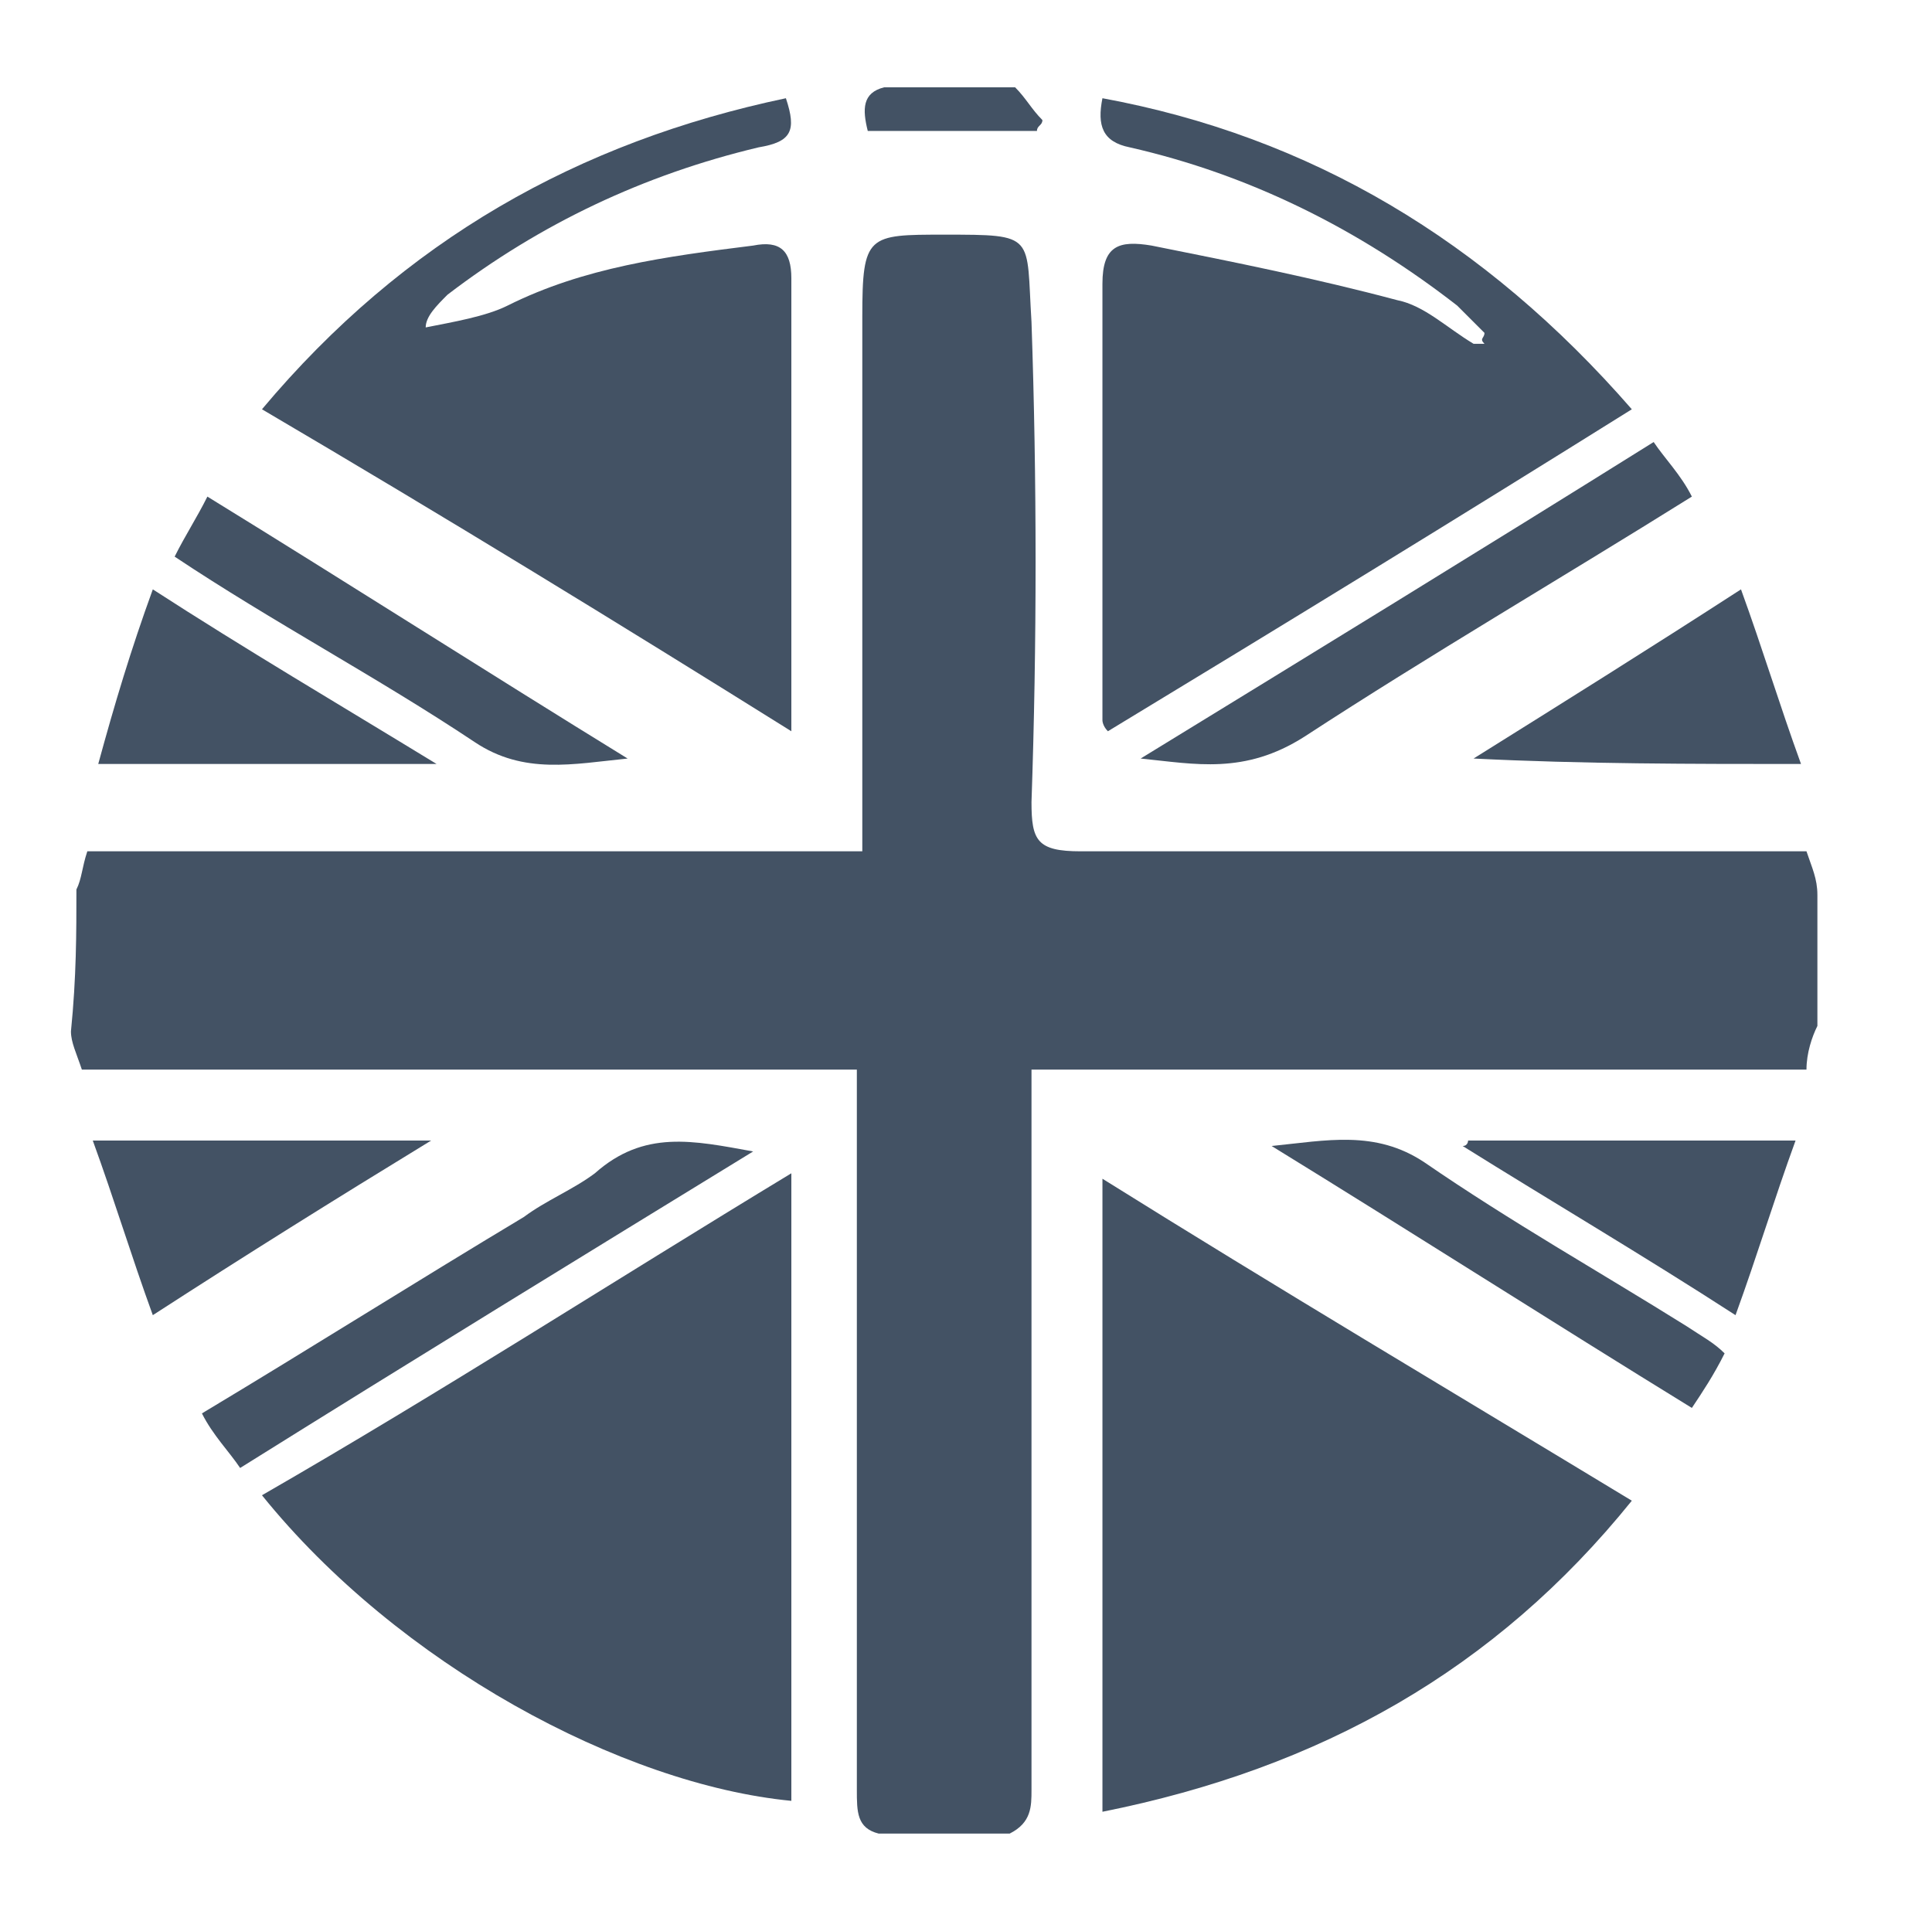 <?xml version="1.0" encoding="utf-8"?>
<!-- Generator: Adobe Illustrator 22.1.0, SVG Export Plug-In . SVG Version: 6.00 Build 0)  -->
<svg version="1.1" id="Calque_1" xmlns="http://www.w3.org/2000/svg" xmlns:xlink="http://www.w3.org/1999/xlink" x="0px" y="0px"
	 viewBox="0 0 35.4 35.2" style="enable-background:new 0 0 35.4 35.2;" xml:space="preserve">
<style type="text/css">
	.st0{display:none;}
	.st1{display:inline;fill:#435264;}
	.st2{display:inline;fill:none;}
	.st3{display:inline;fill:#7F98C2;}
	.st4{display:inline;fill:#FEFEFE;}
	.st5{display:inline;}
	.st6{fill:#435264;}
	.st7{display:inline;fill:none;stroke:#435264;stroke-width:1.153;stroke-miterlimit:10;}
</style>
<g id="Calque_1_1_" class="st0">
	<path class="st1" d="M32.2,54c-2.6,0-5.1,0.2-7.5,0c-4.2,0-8.2-0.2-12.4-0.5c-1.4,0-2.8-0.2-4.4-0.5c-0.7-0.2-1.2,0.2-1.4,0.9
		c-0.2,0.7-0.2,0.7-0.9,0.7c-1.9,0-3.5,0-5.4,0c-1.2,0-1.6-0.2-1.6-1.4c0-0.7-0.5-1.4-1.2-1.6c-1.4-0.2-1.9-1.4-2.3-2.6
		c-0.7-1.9-0.7-4-0.9-5.8C-6,40.9-6,38.6-5.8,36c0.5-3.7,1.4-7.5,2.8-11c0.5-1.2,0.9-2.1,1.4-3.3c0.5,0.2,0.9,0.7,1.2,1.2
		c0,0.2,0,0.2,0,0.5c-0.2,0.2-0.2,0.2-0.5,0c-0.2-0.2-0.5-0.5-0.2-0.7c0,0,0.2-0.2,0-0.2s-0.2,0-0.2,0.2c-0.2,0.2-0.2,0.7,0.2,0.9
		c0.2,0.2,0.7,0.5,0.9,0.2C0,23.7,0.3,23.4,0,23c-0.2-0.5-0.7-0.9-1.4-1.2c0.7-1.9,1.9-3.7,2.8-5.8C3,12.7,4.9,9.5,6.8,6.4
		C7.5,5,7.7,3.6,8.2,2.2C8.4,1.3,8.6,0.1,9.1-1c0.5-0.9,1.2-1.4,2.3-1.6c0.9,0,2.1-0.2,3,0C15.4-2.4,15.9-2,16.1-1
		c0.2,1.2,0.5,2.6,0.7,3.7c0,0.5,0.2,0.5,0.7,0.5c5.6-0.2,11-0.2,16.6-0.2c0.9,0,1.9,0,2.8,0.2c0.2,0,0.5,0,0.5-0.5
		c0.2-1.4,0.5-2.6,0.9-4c0.2-0.7,0.7-1.4,1.4-1.4c1.2-0.2,2.6-0.2,3.7,0s1.6,1.2,2.1,2.1c0.5,1.4,0.7,2.8,1.2,4.2
		C46.9,4.8,47.3,6,48,7.1c3.5,5.8,6.8,11.7,9.1,17.9c2.1,5.4,3.3,10.7,2.8,16.6c-0.2,2.6-0.2,5.1-1.2,7.7c-0.5,1.2-0.9,2.1-2.3,2.6
		c-0.7,0.2-1.2,0.7-1.2,1.4c-0.2,1.4-0.5,1.6-1.9,1.6c-1.6,0-3.5,0-5.1,0c-0.9,0-0.9,0-1.2-0.9c-0.2-0.7-0.5-0.9-1.4-0.9
		c-3.7,0.5-7.5,0.7-11.2,0.7c-0.5,0-0.7,0-1.2,0c0-0.2-0.2-0.5,0.2-0.7c0.2,0,0,0.5,0.2,0.5s0.2-0.5,0-0.7c0-0.2-0.2-0.2-0.5,0
		c-0.5,0.2-0.5,0.7-0.2,1.2c-0.2,0-0.5,0-0.5,0C32.4,54,32.4,54,32.2,54z M1.4,52.1c0.5,1.4,2.6,2.1,4.2,1.4c1.2-0.7,1.9-1.6,1.9-3
		c0.2,0,0.5,0,0.7,0c0,0.9-0.2,1.6-0.7,2.3c0,0,0,0.2,0,0.5c0.2,0,0.2,0,0.5-0.2c0.7-0.7,0.9-1.4,0.9-2.3c0.2,0,0.5,0,0.7,0
		c4.4,0.5,8.9,0.7,13.1,0.7c5.4,0.2,10.5,0,15.9-0.2c2.1-0.2,4.4-0.2,6.5-0.7c1.2-0.2,2.3,0,3.3,0.9c0.7,0.9,1.4,0.9,2.3,0.9
		c0.5,0,0.9,0,1.2,0s0.5,0,0.5-0.5c0.5-0.9,0.9-1.9,1.9-2.1c1.2-0.5,1.4-1.2,1.6-2.1c0-0.2,0-0.5,0.2-0.7c0.2-1.4,0.2-2.8,0.5-4.2
		c0.2-2.6,0.2-5.1-0.2-7.7c-0.7-4-1.9-7.7-3.5-11.4c-2.1-4.9-4.9-9.8-7.5-14.5c-0.7-1.2-1.4-2.3-1.9-3.7c-0.2-1.4-0.7-2.6-0.9-4
		c-0.5-1.4,0-1.2-1.6-1.2c-0.2,0-0.5,0-0.5,0.5c-0.2,1.6-0.7,3.5-1.2,5.1c0,0.5-0.2,0.7-0.7,0.5c-3-0.2-6.3-0.2-9.3-0.5
		c-4.9,0-9.6,0-14.5,0.5c-0.5,0-0.5,0-0.5-0.5c-0.2-1.6-0.7-3-0.9-4.7c-0.2-1.2-0.2-1.2-1.4-1.2c-0.5,0-0.7,0.2-0.7,0.7
		c-0.2,1.4-0.7,3-1.2,4.4C9.8,6,9.6,6.7,9.3,7.4c-0.9,1.6-2.1,3.5-3,5.1C5.1,14.6,4,16.9,2.8,19c-0.9,0-1.2,0.2-1.2,0.9
		c0,0.2,0.2,0.5,0.5,0.5c-0.2,0.5-0.5,0.7-0.5,1.2c-0.2,0-0.7,0-0.7-0.2s-0.2-0.5,0.2-0.5c0.2,0,0,0.2,0.2,0.5c0,0.2,0.2,0.2,0.2,0
		s0.2-0.5,0-0.7c-0.2-0.2-0.5,0-0.7,0.2s-0.2,0.5-0.2,0.9c0,0,0.2,0,0.7,0c0,0.5-0.5,0.9-0.7,1.4c-0.7,1.6-1.4,3.3-2.1,5.1
		C-3,33-3.7,37.7-3.2,42.6c0.2,2.1,0.2,4.2,0.9,6.1c0,0.2,0.2,0.5,0.7,0.7c1.2,0.5,2.1,0.9,2.6,2.1C1.2,51.6,1.2,51.9,1.4,52.1z
		 M35.7,52.6c-0.2,0-0.2,0-0.5,0c-0.2,0-0.5,0-0.7-0.2c0-0.2,0-0.5,0-0.5c0.2-0.2,0.5,0,0.7,0c0.2,0.2,0.2,0.2,0.5,0.5h0.2
		c0,0,0,0,0-0.2c-0.2-0.2-0.5-0.7-0.9-0.7s-0.7,0.2-0.7,0.5c0,0.5,0.2,0.9,0.7,0.9C35.2,53,35.7,53,35.7,52.6z M0.5,23
		c0-0.2-0.2-0.5-0.5-0.7C-0.2,22-0.2,22-0.2,21.8s0.2-0.2,0-0.2s-0.2,0.2-0.2,0.2C-0.4,22.3,0,22.7,0.5,23z"/>
	<path class="st1" d="M2.3-16.2c1.2-0.5,2.6-0.7,3.7-0.9C6.5-16.6,7-16.4,7.5-16c0.2,0.5,0.5,0.9,0.7,1.2c-0.2,0-0.5,0.2-0.9,0.2
		c-0.7-1.9-2.6-2.6-4-1.4c-0.7,0.7-0.7,1.6-0.2,2.3c-0.2,0.2-0.7,0.2-0.9,0.2c-0.2-0.5-0.2-1.2-0.2-1.6C1.9-15.5,2.3-16,2.3-16.2z"
		/>
	<path class="st1" d="M2.3-16.2c0,0.5-0.5,0.9-0.5,1.4c0,0.5,0,1.2,0.2,1.6c-0.2,0-0.7,0-0.9,0.2c-0.5-0.9-0.5-1.9-0.2-2.8
		C1.4-16.2,1.9-16.2,2.3-16.2z"/>
	<path class="st1" d="M8.2-14.8c-0.5-0.5-0.5-0.9-0.7-1.2c-0.5-0.5-0.9-0.7-1.4-1.2c0.5-0.2,0.9-0.2,1.4-0.2
		c0.7,0.7,1.4,1.4,1.4,2.6C8.4-14.8,8.4-14.8,8.2-14.8z"/>
	<path class="st1" d="M-1.6,21.8c0.5,0.2,0.9,0.7,1.4,1.2c0.2,0.5,0,0.7-0.2,0.9c-0.5,0.2-0.7,0-0.9-0.2c-0.2-0.2-0.5-0.5-0.2-0.9
		l0.2-0.2c0.2,0,0,0.2,0,0.2c-0.2,0.5,0,0.5,0.2,0.7c0.2,0,0.2,0,0.5,0c0.2-0.2,0.2-0.2,0-0.5c-0.2-0.5-0.7-0.9-1.2-1.2
		C-1.8,22-1.8,22-1.6,21.8z"/>
	<path class="st1" d="M33.1,54c-0.2-0.5-0.2-0.9,0.2-1.2c0.2,0,0.5-0.2,0.5,0s0.2,0.7,0,0.7c-0.2,0.2-0.2-0.2-0.2-0.5
		c-0.2,0.2,0,0.5-0.2,0.7C33.4,54.2,33.1,54,33.1,54z"/>
	<path class="st1" d="M32.2,54h0.2C32.4,54,32.4,54,32.2,54z"/>
	<path class="st1" d="M1.4,52.1c0.5,0,0.9,0,1.4,0c0.5,0.7,1.4,0.9,2.3,0.7s1.4-0.9,1.4-1.6c0-0.2,0-0.5,0-0.7
		c0.2-0.2,0.5-0.2,0.9-0.2c0.2,1.4-0.5,2.6-1.9,3C4,54.2,1.9,53.5,1.4,52.1z"/>
	<path class="st1" d="M7.9,50.3c0.2,0,0.5,0,0.7,0c0,0.9-0.5,1.6-0.9,2.3c0,0-0.2,0.2-0.5,0.2c0,0,0-0.2,0-0.5
		C7.7,51.9,8.2,51.2,7.9,50.3z"/>
	<path class="st1" d="M35.7,52.6c0,0.5-0.2,0.5-0.7,0.5s-0.7-0.5-0.7-0.9c0-0.5,0.2-0.7,0.7-0.5c0.5,0,0.7,0.5,0.9,0.7
		c0,0,0,0,0,0.2H35.7c-0.2-0.2-0.2-0.2-0.5-0.5c-0.2-0.2-0.5-0.2-0.7,0s-0.2,0.5,0,0.5c0,0.2,0.5,0.2,0.7,0.2
		C35.4,52.6,35.4,52.6,35.7,52.6z"/>
	<path class="st1" d="M1.6,21.6c0,0.2,0,0.2,0,0.2c-0.5,0-0.7,0-0.9-0.5c-0.2-0.2-0.2-0.7,0.2-0.9c0.2-0.2,0.5-0.5,0.7-0.2
		s0.2,0.5,0,0.7c0,0.2-0.2,0-0.2,0s0-0.2-0.2-0.5c-0.2,0.2-0.2,0.5-0.2,0.5C0.9,21.6,1.2,21.6,1.6,21.6z"/>
	<path class="st1" d="M2.1,20.2v0.2c0-0.2-0.2-0.2-0.5-0.5c0-0.7,0.2-0.9,1.2-0.9c0,0,0,0.2-0.2,0.2C2.1,19.2,1.9,19.5,2.1,20.2z"/>
	<path class="st1" d="M0.5,23c-0.5-0.2-1.2-0.7-0.9-1.2c0-0.2,0-0.5,0.2-0.2c0.2,0,0,0.2,0,0.2c0,0.2,0,0.5,0.2,0.5
		C0.3,22.5,0.5,22.5,0.5,23z"/>
	<path class="st2" d="M39.9-17.3c-0.2,0,0,0.2,0,0.2c0,0.2,0,0.2,0,0.5c-0.2,0-0.2,0-0.5-0.2c-0.2-0.2-0.2-0.5,0-0.7
		c0,0,0.2-0.2,0.2-0.5c-0.2-0.2-0.2,0-0.5,0c-0.2,0.2-0.2,0.5-0.7,0.2c0,0-0.2,0-0.2,0.2c0,0.2,1.2,1.2,1.2,1.2c0.2,0,0.5,0,0.7-0.2
		s0-0.5,0-0.7H39.9z"/>
	<path class="st2" d="M38.2-16C38.2-16.2,38.2-16.2,38.2-16c0-0.2,0.2-0.7,0-0.7s-0.2,0.2-0.5,0.5l0,0c-1.2,0-2.3-0.2-3.3-0.2
		c1.2,0,2.3,0.2,3.3,0.2C37.8-16.2,38-16,38.2-16z"/>
	<path class="st1" d="M33.6-12c-0.2,0.2-0.7,0.5-0.7,0.7s0.2,0.5,0.5,0.7c0.2,0.2,0.7,0.2,0.9-0.2c0.2-0.2,0.5-0.2,0.2-0.5
		c-0.2-0.2-0.2,0.2-0.5,0.2l0,0c-0.2,0.2-0.5,0.2-0.7,0c-0.2-0.2-0.2-0.5,0-0.7c0.2,0.2,0,0.5,0.2,0.5s0.2-0.2,0.2-0.5
		c0-0.2,0-0.2,0-0.5C33.8-12,33.6-12,33.6-12z"/>
	<path class="st2" d="M39.9-18.5c0,0.2,0.7,1.2,0.9,1.2H41v-0.2C40.6-17.8,40.3-18.3,39.9-18.5z"/>
	<path class="st1" d="M70.6-1.7c-1.2-4.2-3.7-7.5-7.2-9.8c-2.6-1.6-5.4-2.8-8.4-3.7c-4.9-1.6-10-2.8-15.2-3.5
		c-3.7-0.5-7.5-0.9-11.4-0.9c-4.9,0-9.8,0.2-14.7,0.9c-2.1,0.2-4.2,0.7-6.5,1.2c0.7,0.7,1.4,1.4,1.4,2.6h0.2l0,0
		c3-0.5,6.1-0.9,8.9-1.4c5.6-0.5,11-0.5,16.6,0c1.2,0,2.3,0.2,3.3,0.2l0,0c0-0.2,0.2-0.7,0.5-0.5c0.2,0,0,0.5,0,0.5l0,0
		c1.9,0.2,3.5,0.5,5.4,0.9c4,0.7,7.9,1.9,11.7,3.3c2.1,0.7,4.2,1.6,6.3,3c4,2.3,6.1,5.8,6.8,10.3c0,0.5,0,1.2,0,1.6
		c0,1.2-0.9,1.4-1.6,1.6C64.8,5,63,5,61.3,5c-2.8,0-5.8-0.5-8.4-1.6c-0.5-0.2-0.9-0.5-1.2-0.9c-0.7-1.2-1.2-2.6-1.4-4
		c-0.9-2.6-2.3-4.7-4.7-6.3c-2.6-1.9-5.6-3-8.9-3.7c-0.2,0-0.7-0.2-0.9-0.2C35.2-12,34.5-12,33.8-12l0,0c0,0.2,0,0.2,0,0.5
		c0,0.2,0.2,0.5-0.2,0.5c-0.2,0,0-0.2-0.2-0.5c-0.2,0.2-0.2,0.5,0,0.7c0.2,0.2,0.5,0,0.7,0l0,0c0.2,0,0.2-0.5,0.5-0.2
		c0.2,0.2-0.2,0.5-0.2,0.5c-0.2,0.2-0.5,0.2-0.9,0.2c-0.2-0.2-0.5-0.5-0.5-0.7c0-0.5,0.2-0.7,0.7-0.7c-2.8-0.5-5.4-0.2-8.2-0.2
		c-2.3,0-4.7,0-6.8,0.5c-3,0.5-5.8,1.2-8.6,2.6S5.1-5.5,3.7-2.7C3.3-1.5,2.8-0.3,2.6,0.8C1.6,3.6,1.6,3.4-0.9,4.1
		C-4.4,5-7.9,5.3-11.4,5c-0.9,0-1.6-0.2-2.3-0.7c-0.5-0.2-0.7-0.5-0.7-1.2c-0.2-1.4,0-2.8,0.5-4C-13-4.5-10.7-7.1-7.4-9
		c2.3-1.4,5.1-2.3,7.7-3.3c0.5-0.2,0.9-0.2,1.2-0.5c-0.5-0.9-0.5-1.9-0.2-2.8c-3.7,1.2-7.5,2.6-10.7,4.7s-5.8,4.9-7,8.9
		c-0.5,1.9-0.9,3.5-0.7,5.4c0.2,1.9,0.9,3,2.8,3.7c0.9,0.5,1.9,0.7,2.8,0.7C-7,8.3-2.5,8.1,1.9,6.4C3.3,6,4.4,5,4.9,3.6
		c0.7-1.4,1.2-2.8,1.6-4.2C7.2-2.9,8.9-4.8,11-5.9c2.3-1.4,4.7-2.1,7.2-2.6C20.3-9,22.4-9,24.5-9c2.8,0,5.8-0.2,8.6,0.2
		c0-0.2-0.2-0.5-0.5-0.7c-0.2-0.2-0.2-0.2-0.2-0.5s0-0.5,0.2-0.5c0.2,0,0,0.2,0,0.5s0.2,0.5,0.5,0.7C33.4-9,33.6-9,33.4-8.5
		c3,0.2,6.1,0.9,8.9,2.3C44.5-5,46.4-3.6,47.3-1c0.2,0.5,0.7,1.9,1.2,3.3c0.2,0.9,0.7,1.6,1.2,2.3c0.9,1.2,2.3,1.6,3.5,1.9
		c3.3,0.9,6.8,1.4,10.3,1.2c1.4,0,2.8-0.2,4-0.7c2.3-0.7,3.3-2.1,3.5-4.4C71.1,1.1,70.9-0.3,70.6-1.7z M40.1-16.6
		c-0.2,0.2-0.2,0.2-0.7,0.2c-0.2,0-1.2-0.9-1.2-1.2c0,0,0-0.2,0.2-0.2c0.2,0.2,0.5,0,0.7-0.2c0,0,0.2-0.2,0.5,0
		c0.2,0.2,0,0.2-0.2,0.5c-0.2,0.2-0.2,0.5,0,0.7c0.2,0.2,0.2,0.2,0.5,0.2c0.2,0,0.2-0.2,0-0.5c0,0-0.2-0.2,0-0.2s0.2,0,0.2,0.2
		C40.1-16.9,40.3-16.9,40.1-16.6z M41-17.3C41-17.3,40.8-17.3,41-17.3c-0.2,0-0.9-0.9-1.2-1.2C40.3-18.3,40.6-17.8,41-17.3
		C41-17.6,41-17.3,41-17.3z"/>
	<path class="st1" d="M32.7-9.9c-0.2-0.2-0.5-0.2-0.5-0.7c0-0.2,0.2-0.2,0-0.5c-0.2,0-0.2,0.2-0.2,0.5s0.2,0.5,0.2,0.5
		c0.2,0.2,0.5,0.2,0.5,0.7l0,0C33.1-9.4,32.9-9.7,32.7-9.9z"/>
	<path class="st1" d="M33.6-12h0.2c0,0.2,0,0.2,0,0.5c0,0.2,0.2,0.5-0.2,0.5c-0.2,0,0-0.2-0.2-0.5c-0.2,0.2-0.2,0.5,0,0.7
		c0.2,0.2,0.5,0,0.7,0l0,0c0.2,0,0.2-0.5,0.5-0.2c0.2,0.2-0.2,0.5-0.2,0.5c-0.2,0.2-0.5,0.2-0.9,0.2c-0.2-0.2-0.5-0.5-0.5-0.7
		C32.9-11.8,33.1-12,33.6-12z"/>
	<path class="st1" d="M39.6-16.2c-0.2,0-1.2-0.9-1.2-1.2c0,0,0-0.2,0.2-0.2c0.2,0.2,0.5,0,0.7-0.2c0,0,0.2-0.2,0.5,0
		c0.2,0.2,0,0.2-0.2,0.5s-0.2,0.5,0,0.7s0.2,0.2,0.5,0.2c0.2,0,0.2-0.2,0-0.5c0,0-0.2-0.2,0-0.2s0.2,0,0.2,0.2
		c0.2,0.2,0.2,0.5,0,0.7C40.1-16.4,39.9-16.2,39.6-16.2z"/>
	<path class="st1" d="M39.9-18.5c0.5,0.2,0.7,0.7,1.2,0.9v0.2c0,0,0,0-0.2,0C40.6-17.3,39.9-18.3,39.9-18.5z"/>
	<path class="st1" d="M38.2-16c-0.2,0-0.2,0-0.5,0l0,0c0-0.2,0.2-0.7,0.5-0.5C38.5-16.6,38-16.4,38.2-16
		C38.2-16.2,38.2-16.2,38.2-16z"/>
	<path class="st3" d="M9.1-15L9.1-15L9.1-15z"/>
	<path class="st1" d="M3.7-13.9c-0.2,0-0.5,0.2-0.7,0.2c-0.5-0.5-0.5-1.6,0.2-2.3c1.4-1.2,3.3-0.7,4,1.4c-0.2,0-0.5,0.2-0.7,0.2
		c-0.5-0.5-0.5-0.9-0.9-1.2c-0.5-0.2-0.9-0.2-1.4,0.2C3.5-15,3.7-14.3,3.7-13.9z"/>
	<path class="st1" d="M35.7,14.4c-1.4-0.5-2.6-0.9-4-1.2C25.4,12,19.4,13,14,16.9c-3.3,2.3-5.4,5.4-6.1,9.3
		c-0.5,2.8-0.2,5.6,1.2,8.2c1.9,3.7,4.7,6.3,8.4,8.2c2.3,1.2,4.7,1.9,7.2,2.1c3.7,0.5,7.5-0.2,11-1.6c0.5-0.2,0.5-0.2,0.7,0.2
		c0.2,0.7,0.5,1.2,0.7,1.6c0.2,0.2,0,0.5-0.2,0.7c-1.6,0.7-3.3,1.2-4.9,1.6c-4.4,0.9-8.6,0.7-12.8-0.7c-5.6-1.9-10-5.4-12.6-10.5
		c-2.8-5.6-2.3-11,0.7-16.1c2.3-4,6.1-6.5,10.3-8.2c4.4-1.9,9.1-2.1,14-1.4c5.6,0.9,10.3,3.5,14,7.9c4.7,5.6,4.9,13.3,0.9,19.3
		c-0.5,0.7-0.5,0.7-1.2,0.2c-0.5-0.2-0.9-0.5-1.4-0.7c-0.5-0.2-0.5-0.5-0.2-0.7c0.9-1.4,1.6-2.8,2.1-4.4c1.4-5.4-0.2-9.8-4-13.8
		c-0.2-0.2-0.2-0.2-0.5-0.5c0.2-2.3-1.9-4.4-4.7-4C36.4,14.1,35.9,13.9,35.7,14.4z"/>
	<path class="st1" d="M26.8,38.8c-3.7,0-7-1.2-9.6-4.2c-3.3-3.5-3.3-8.9,0-12.1c2.8-3,6.5-4.2,10.7-4c3,0.2,5.6,1.4,7.7,3.5
		c3.7,3.5,4,9.1,0.5,12.8C33.6,37.4,30.6,38.6,26.8,38.8z M26.8,35.8c2.6,0,4.9-0.7,6.8-2.3c3-2.6,3.3-6.8,0.2-9.6
		c-1.9-1.9-4-2.6-6.5-2.8c-3-0.2-5.6,0.7-7.7,2.8c-2.6,2.6-2.6,6.3,0,8.9C21.7,35.1,24,35.8,26.8,35.8z"/>
	<path class="st1" d="M35.7,37.4c0-1.2,1.2-1.9,2.3-1.4c2.1,1.2,4.2,2.1,6.3,3.3c1.2,0.7,1.4,1.9,0.2,2.8c-1.2,0.9-2.3,2.1-3.3,3
		c-0.7,0.7-1.9,0.5-2.3-0.5c-0.7-1.2-1.2-2.3-1.6-3.7c-0.5-0.9-0.9-1.9-1.4-3C35.7,38.1,35.7,37.9,35.7,37.4z M40.6,42.8
		c0.5-0.5,1.2-0.9,1.6-1.4c0.2,0,0.2-0.2,0-0.2c-0.9-0.5-1.9-0.9-3-1.6c0.5,0.9,0.7,1.6,1.2,2.6C40.1,42.3,40.3,42.6,40.6,42.8z"/>
	<path class="st1" d="M19.1,38.1c1.2,0,2.3,0.9,2.3,2.1s-0.9,2.1-2.3,2.1c-1.2,0-2.1-0.9-2.1-2.1C16.8,39.1,18,38.1,19.1,38.1z"/>
	<path class="st1" d="M40.8,21.1c1.2,0,2.1,0.9,2.3,2.1c0,1.2-0.9,2.1-2.1,2.3c-1.2,0-2.3-0.9-2.3-2.1
		C38.7,22.3,39.6,21.1,40.8,21.1z"/>
	<path class="st1" d="M42.2,28.3c1.2,0,2.1,0.9,2.1,2.1s-0.9,2.1-2.3,2.1c-1.2,0-2.1-0.9-2.1-2.1C39.9,29.3,41,28.3,42.2,28.3z"/>
	<path class="st1" d="M15.6,35.3c0,1.2-0.9,2.3-2.3,2.1c-1.2,0-2.1-0.9-2.1-2.1c0-1.2,0.9-2.3,2.1-2.3
		C14.7,33.2,15.6,34.2,15.6,35.3z"/>
	<path class="st1" d="M27.1,39.8c1.2,0,2.3,0.9,2.1,2.1c0,1.2-0.9,2.1-2.3,2.1c-1.2,0-2.1-0.9-2.1-2.1S25.9,39.8,27.1,39.8z"/>
	<path class="st1" d="M8.9,28.6c0-1.2,0.9-2.3,2.1-2.1c1.2,0,2.1,0.9,2.1,2.1c0,1.2-0.9,2.1-2.3,2.1C10,30.7,8.9,29.7,8.9,28.6z"/>
	<path class="st1" d="M11.4,21.6c0-1.2,0.9-2.1,2.1-2.1s2.1,0.9,2.1,2.1s-0.9,2.1-2.1,2.1S11.4,22.7,11.4,21.6z"/>
	<path class="st1" d="M20.1,14.6c1.2,0,2.3,0.9,2.3,2.3c0,1.2-0.9,2.1-2.3,2.1c-1.2,0-2.1-0.9-2.1-2.3C18,15.5,18.9,14.6,20.1,14.6z
		"/>
	<path class="st1" d="M28,17.8c-1.2,0-2.1-0.9-2.1-2.1s0.9-2.1,2.1-2.3c1.2,0,2.1,0.9,2.1,2.1C30.3,16.7,29.2,17.8,28,17.8z"/>
	<path class="st1" d="M35.7,14.4c0.2-0.5,0.7-0.5,1.2-0.5c2.8-0.5,4.7,1.6,4.7,4c-0.2-0.2-0.7-0.5-0.9-0.7c0.2-0.2,0-0.5,0-0.5
		c-0.7-1.4-1.9-1.9-3.5-1.6C36.4,14.8,35.9,14.6,35.7,14.4z"/>
	<path class="st1" d="M35,15.8c0.5-0.2,0.9-0.2,1.4,0c0,0.2-0.2,0.2-0.5,0.5c-0.7,0.5-0.7,1.2-0.7,1.9c0.2,0.7,0.7,1.2,1.4,1.2
		c0.2,0,0.2,0,0.5,0.2c-0.5,0.2-0.9,0.5-1.6,0.5v-0.2c-0.7-0.7-0.9-1.4-0.9-2.3C34.5,16.9,35,16.5,35,15.8z"/>
	<path class="st1" d="M37.1,19.7c0-0.2-0.2-0.2-0.5-0.2c-0.7,0-1.2-0.5-1.4-1.2c-0.2-0.7,0-1.4,0.7-1.9c0.2-0.2,0.5-0.2,0.5-0.5
		c0.5,0.2,0.7,0.5,0.9,0.7c-0.2,0-0.5,0.2-0.7,0.2c-0.7,0.5-0.7,1.4-0.2,1.9c0.2,0.2,0.5,0.2,0.7,0.2s0.2-0.2,0.2-0.5
		c0-0.5,0-0.7,0.5-0.5C38,18.5,37.8,19.2,37.1,19.7z"/>
	<path class="st1" d="M35,15.8c-0.2,0.5-0.5,0.9-0.5,1.6c0,0.9,0.2,1.6,0.9,2.3v0.2c-0.7,0-1.6-0.5-1.9-1.2
		c-0.5-0.9-0.2-1.9,0.5-2.6C34.5,16.2,34.7,16,35,15.8z"/>
	<path class="st1" d="M6.5,50.5c0,0.2,0,0.5,0,0.7c0,0.7-0.7,1.4-1.4,1.6c-0.9,0.2-1.9,0-2.3-0.7c0.5,0.2,0.9,0,1.6,0
		c0.2,0,0.2-0.2,0.5-0.2C5.1,51.2,5.6,50.7,6.5,50.5z"/>
	<path class="st1" d="M37.8,17.8c-0.5,0-0.7,0.2-0.5,0.5c0,0.2,0.2,0.5-0.2,0.5c-0.2,0-0.5,0-0.7-0.2c-0.5-0.5-0.5-1.4,0.2-1.9
		c0.2,0,0.5-0.2,0.7-0.2C37.8,16.9,37.8,17.4,37.8,17.8z"/>
	<path class="st1" d="M36.8,15.1c1.4-0.2,2.8,0.5,3.5,1.6c0,0.2,0.2,0.2,0,0.5C39.2,16.5,38,15.8,36.8,15.1z"/>
	<path class="st1" d="M2.1,20.2c-0.2-0.7-0.2-0.9,0.5-0.9C2.6,19.7,2.6,19.9,2.1,20.2z"/>
	<path class="st1" d="M3.7-13.9C3.5-14.3,3.5-15,4-15.5c0.5-0.2,0.9-0.2,1.6,0c0.5,0.2,0.7,0.7,0.9,0.9c-0.2,0.2-0.5,0.2-0.7,0.2
		l0,0H5.6c0-0.2-0.2-0.2-0.5-0.2c-0.2,0-0.2,0.2-0.2,0.5C4.4-14.1,4.2-13.9,3.7-13.9z"/>
	<path class="st1" d="M4.9-14.1c0-0.2,0-0.5,0.2-0.5c0.2,0,0.5,0,0.5,0.2C5.4-14.1,5.1-14.1,4.9-14.1z"/>
	<path class="st1" d="M5.8-14.3L5.8-14.3L5.8-14.3z"/>
	<path class="st4" d="M40.6,42.8c-0.2-0.2-0.2-0.5-0.5-0.7c-0.5-0.7-0.7-1.6-1.2-2.6c1.2,0.5,2.1,1.2,3,1.6c0.2,0,0.2,0.2,0,0.2
		C41.5,41.9,41,42.3,40.6,42.8z"/>
</g>
<g id="Calque_2_1_" class="st0">
	<g class="st5">
		<path class="st6" d="M64.4-1c0-0.2,0-0.5,0-0.7V-2h-0.2h0.2c0-0.7,0-1.2,0-1.9s0-1.2,0-1.9c-0.7-3-2.8-4.7-6.1-4.7
			c-12.8,0-25.6,0-38.5,0c-0.2,0-0.2,0-0.5,0c-0.2,0-0.2,0-0.2-0.2c0-0.7,0-1.2,0-1.9c0-3.5-2.8-6.5-6.5-6.5c-2.6,0-5.1,0-7.7,0
			c-3,0-5.8,2.3-6.3,5.4c-0.2,0.9,0,1.9,0,2.8c0,0.5,0,0.5-0.5,0.5C-3.7-10.1-5.1-9.2-6-7.6c0,0,0,0,0,0.2C-6.7-6.2-6.7-5-6.7-3.8
			c0,0.2,0,0.5,0,0.7c0,0.5,0,0.9,0,1.4c0,0.2,0,0.2,0,0.5c0,0.2,0,0.2,0,0.5c-0.2,0.2,0,0.5,0,0.7s0,0.5,0,0.5c0,4.4,0,8.9,0,13.3
			c0,0.5,0,0.7-0.5,0.7s-0.7,0.2-1.2,0.2c-2.8,1.2-4.7,4-4.7,7c0,6.1,0,12.4,0,18.4c0,0.9,0,1.6,0,2.6c0,1.2,0,2.1,0.2,3.3
			c1.2,4.9,5.4,8.6,10.5,9.1c4.7,0.5,9.6-2.3,11.4-7c0.2-0.5,0.5-0.5,0.9-0.5c16.1,0,32.2,0,48.3,0c0.7,0,1.4,0,2.1-0.2
			c1.9-0.7,3.3-1.9,3.7-3.7l0.2-0.2c0-0.2,0.2-0.5,0-0.7l0,0c0.2-0.7,0-1.4,0.2-2.1c0-0.5,0-1.2,0-1.6c0-13.1,0-26.3,0-39.4
			C64.4-0.8,64.4-0.8,64.4-1z M18.4-0.8c0,0.2-0.2,0.2-0.5,0.2C18-0.6,18.2-0.8,18.4-0.8z M18-1.7c0.2,0,0.5,0,0.5,0.2l0,0l0,0
			c0,0.2,0,0.5,0,0.5c0-0.2,0-0.2,0-0.5C18.4-1.7,18.2-1.7,18-1.7z M18.4-1.7L18.4-1.7L18.4-1.7L18.4-1.7z M0.9,14.1
			c0-8.9,0-17.7,0-26.6c0-2.3,1.4-4.2,3.7-4.4c3-0.2,5.8-0.2,8.9,0c2.1,0.2,3.5,2.1,3.5,4.2c0,14.5,0,29.1,0,43.6
			c0,2.3-1.9,4.2-4.2,4.2c-2.6,0-5.1,0-7.7,0c-2.3,0-4.2-1.9-4.2-4.4c0-3.3,0-6.5,0-9.8c0-0.2,0-0.5,0-0.7c0-0.5,0-0.7,0-1.2
			c0.2-0.2,0-0.5,0-0.7c0-0.5,0-0.9,0-1.2c0.2-0.7,0.2-1.6,0-2.3C0.9,14.6,0.9,14.4,0.9,14.1z M-0.2,21.3h-0.2
			C-0.2,21.3-0.2,21.3-0.2,21.3s0.2-0.2,0-0.7c-0.2,0-0.5-0.2-0.7-0.2c0.2,0,0.5,0.2,0.7,0.2l0,0l0,0C0,20.9,0,21.1-0.2,21.3z
			 M0,20.4L0,20.4L0,20.4L0,20.4z M6.5,47.9c-1.9,3.3-5.8,5.1-9.3,4.7c-4-0.7-7.2-3.5-7.9-7.5c-0.2-1.2-0.2-2.1-0.2-3.3
			c0-0.2,0-0.5,0-0.7c0.2-0.2,0-0.5,0-0.7c0-0.5,0-1.2,0-1.6c0-0.2,0-0.5,0-0.9c0-5.4,0-10.7,0-16.1c0-2.6,1.4-4.4,3.7-5.1
			c0.5-0.2,0.5,0,0.5,0.5c0,6.8,0,13.8,0,20.5c0,0.2,0,0.5,0,0.7c0.2,0,0.2,0,0.2,0.2c0,0-0.2,0-0.2-0.2c0,0.2,0,0.5,0,0.7
			c0,0.5,0,0.9,0,1.2c0,0,0.2,0,0.2,0.2c0,0-0.2,0-0.2-0.2c0,0.2,0,0.5,0,0.7c-0.2,0.5,0,0.9,0,1.4c0,0.2,0,0.2,0,0.2
			c0,0.2,0,0.5,0.2,0.7c0,0.2,0,0.5,0.2,0.5c0.7,2.1,2.8,3.5,5.1,3.5c2.6,0,4.9,0,7.5,0C6.8,47.2,6.8,47.5,6.5,47.9z M7.7,44.7
			c0,0.2-0.2,0.5-0.5,0.5c-2.8,0-5.6,0-8.4,0c-1.4,0-2.3-0.9-3-1.9V43c0-0.2,0-0.2-0.2-0.5c-0.2-0.7,0-1.4-0.2-2.3
			c0,0-0.2,0-0.2-0.2c0,0,0.2,0,0.2,0.2c0-0.7,0-1.2,0-1.9c0-0.2,0-0.5,0-0.7c0-12.8,0-25.6,0-38.5c0-0.2,0-0.7,0-0.9
			c0-0.7,0-1.4,0-2.1s0-1.2,0.2-1.9C-3.9-6.9-3.2-7.6-1.8-8c0.5-0.2,0.5,0,0.5,0.5c0,7.2,0,14.7,0,21.9v0.2c0,0.5,0,0.7,0,1.2V16
			c0,0.9,0,2.1,0,3l0,0c0,0.2,0,0.5,0,0.9l0,0c0,0.5-0.2,0.9,0,1.6c0,3.3,0,6.5,0,9.6c0,2.8,1.9,5.1,4.7,6.1C3.7,37.4,4,37.4,4,38.1
			c0,1.2,0.2,2.3,1.4,3c0.7,0.5,1.4,0.5,2.1,0.5c0.5,0,0.7,0,0.5,0.5C7.7,42.8,7.9,43.7,7.7,44.7z M62,42.8c-0.5,1.4-1.6,2.1-3,2.3
			c-0.2,0-0.5,0-0.7,0c-15.9,0-31.7,0-47.8,0c-0.7,0-0.7,0-0.7-0.7c0-0.9,0-1.6,0-2.6c0-0.2,0-0.5,0.5-0.5c2.8,0,3.5-0.9,3.5-3.5
			c0-0.5,0-0.5,0.5-0.7c2.8-0.9,4.7-3.3,4.7-6.3c0-10.5,0-20.7,0-31.2c0-0.2,0.2-0.5,0-0.7c0.2-0.7,0-1.4,0-2.1c0-0.2,0-0.7,0-0.9
			c0-0.5,0-0.7,0-1.2c0-0.7,0-1.4,0-2.1s0-0.7,0.9-0.7c12.8,0,25.4,0,38.2,0c1.6,0,2.8,0.7,3.5,2.1c0,0.2,0.2,0.7,0.2,0.9
			c0-0.2,0.2-0.2,0.5-0.2C62-5.2,62-5,61.8-5c0,0.5,0,0.7,0,1.2H62h-0.2c0,0.2,0,0.7,0,0.9c0,0.5-0.2,0.9,0.2,1.4l0,0
			c-0.2,0.5-0.2,0.9-0.2,1.4c0,12.6,0,24.9,0,37.5c0,0.2,0,0.5,0,0.7c0,0.2,0,0.7,0,0.9l0,0c-0.2,0.5,0,0.9,0,1.2s0,0.7,0,0.9
			C62,41.6,62.3,42.3,62,42.8z"/>
		<path class="st6" d="M32,6.2c7,0,14,0,21,0c1.4,0,2.8,0,4.4,0c1.4,0,2.6-1.2,2.6-2.6c0-1.6,0-3,0-4.7c0-0.5,0-0.7,0-1.2
			c0-1.2-0.5-1.9-1.4-2.3c-0.2-0.2-0.5-0.2-0.9-0.2c-0.9,0-1.6,0-2.6,0c-0.2,0-0.7,0-0.9,0c-0.7,0-1.6,0-2.3,0c-6.3,0-12.4,0-18.6,0
			c-0.7,0-1.4-0.2-1.9,0c-0.2,0-0.5,0-0.7,0.2c-0.5,0.2-0.9,0.5-0.9,1.2c-0.2,0.2-0.2,0.7-0.2,0.9c0,1.9,0,3.7,0,5.6
			C29.2,5.3,30.3,6.2,32,6.2z M57.4-2.2c0.2,0,0.2,0,0.5,0C57.6-2.2,57.6-2.2,57.4-2.2s-0.5,0-0.5,0C57.1-2.2,57.1-2.2,57.4-2.2z"/>
		<path class="st6" d="M58.8,10.4c0.7,0,1.2-0.7,0.9-1.4c-0.2-0.5-0.7-0.9-1.4-0.9c-6.8,0-13.8,0-20.5,0c-2.1,0-4.4,0-6.5,0
			c-0.2,0-0.7,0-0.9,0.2c-0.5,0.2-0.5,0.7-0.5,1.2c0.2,0.5,0.7,0.7,1.2,0.7c4.4,0,9.1,0,13.5,0c4.2,0,8.6,0,12.8,0
			C58.1,10.4,58.3,10.4,58.8,10.4z"/>
		<path class="st6" d="M46.4,35.3c-1.4,0-2.6,0-4,0c-1.6,0-2.8,1.4-2.8,3.3c0,1.6,1.2,2.8,2.8,3c0.7,0,1.2,0,1.9,0s1.2,0,1.9,0
			c1.6,0,2.8-1.2,2.8-2.8C49.2,36.7,48.3,35.3,46.4,35.3z"/>
		<path class="st6" d="M53.4,33.7c0.7,0,1.2,0,1.9,0s1.2,0,1.9,0c1.6,0,2.8-1.2,2.8-2.8c0-1.9-0.9-3.3-2.6-3.5c-1.4,0-2.8,0-4.2,0
			c-1.6,0-2.6,1.4-2.6,3.3C50.6,32.5,51.8,33.7,53.4,33.7z M55,29.7c0.2,0,0.5,0,0.9,0C55.7,29.7,55.3,29.7,55,29.7
			c-0.5,0-1.2,0-1.6,0C54.1,29.7,54.6,29.7,55,29.7z"/>
		<path class="st6" d="M42.7,33.7c0.5,0,1.2,0,1.6,0s1.2,0,1.6,0c1.6,0,2.8-1.2,3-2.8c0-1.9-0.9-3.3-2.8-3.3c-1.2,0-2.6,0-3.7,0
			c-1.6,0-2.8,1.4-2.8,3.3C39.9,32.5,41,33.7,42.7,33.7z M44.5,29.7c0.5,0,1.2,0,1.6,0C45.7,29.7,45,29.7,44.5,29.7
			c-0.5,0-1.2,0-1.6,0C43.4,29.7,43.8,29.7,44.5,29.7z"/>
		<path class="st6" d="M32,33.7c0.7,0,1.2,0,1.9,0c0.5,0,1.2,0,1.6,0c1.9,0,3-1.2,3-3s-1.2-3-3-3c-0.9,0-2.1,0-3,0
			c-2.1,0-3.5,1.4-3.3,3.5C29.4,32.5,30.6,33.7,32,33.7z M34.1,29.7c0.5,0,1.2,0,1.6,0C35,29.7,34.5,29.7,34.1,29.7
			c-0.5,0-1.2,0-1.6,0C32.9,29.7,33.4,29.7,34.1,29.7z"/>
		<path class="st6" d="M52.7,26c0.5,0,0.9,0,1.4,0c0.9,0,2.1,0,3,0c1.6-0.2,2.6-1.4,2.3-3.3c0-1.4-1.2-2.8-2.6-2.8
			c-1.2,0-2.1,0-3.3,0c-0.9,0-1.9,0.2-2.6,0.7c0,0-0.2,0-0.2,0.2c0,0-0.2,0,0,0.2l0,0c-0.2,0-0.2,0.2-0.2,0.5
			C50.1,23,50.6,25.5,52.7,26z M55,22c0.5,0,1.2,0,1.6,0C56.2,22,55.7,22,55,22c-0.5,0-1.2,0-1.6,0C54.1,22,54.6,22,55,22z"/>
		<path class="st6" d="M32,18.3c1.2,0,2.3,0,3.7,0c0.2,0,0.7,0,0.9,0c0.7-0.2,1.2-0.5,1.4-0.9c0.2-0.2,0.5-0.5,0.5-0.7
			c0.2-0.2,0.2-0.7,0.2-0.9c0-0.2,0-0.5,0-0.7c-0.2-1.4-1.2-2.6-2.8-2.6c-1.2,0-2.6,0-3.7,0c-0.2,0-0.5,0-0.7,0
			c-1.4,0.5-2.3,1.6-2.1,3.5C29.4,17.1,30.6,18.3,32,18.3z"/>
		<path class="st6" d="M35.9,35.3c-1.2,0-2.6,0-3.7,0c-1.4,0-2.6,1.2-2.8,2.6c0,0.2,0,0.5,0,0.9c0,0.5,0.2,0.9,0.5,1.4
			c0.2,0.2,0.5,0.7,0.7,0.7c0.5,0.2,0.9,0.5,1.6,0.5c1.2,0,2.3,0,3.7,0c1.6,0,2.8-1.2,2.8-2.8C38.5,36.5,37.5,35.3,35.9,35.3z"/>
		<path class="st6" d="M57.1,35.3c-1.2,0-2.6,0-3.7,0c-1.6,0-2.8,1.4-2.8,3.3c0,1.6,1.2,2.8,2.8,2.8c1.2,0,2.3,0,3.7,0
			c0.9,0,1.9-0.5,2.3-1.2c0.7-0.9,0.7-2.1,0.2-3C59,35.8,58.3,35.3,57.1,35.3z M54.1,37.4L54.1,37.4c-0.2,0-0.5,0-0.7,0
			C53.6,37.4,53.9,37.4,54.1,37.4z"/>
		<path class="st6" d="M42.7,12c-0.5,0-0.9,0.2-1.4,0.5c-1.2,0.7-1.6,1.9-1.4,3.5c0.2,0.9,0.7,1.4,1.4,1.9c0.5,0.2,0.7,0.2,1.2,0.2
			c0.2,0,0.7,0,0.9,0c0.5,0,0.9,0,1.4,0c0.2,0.2,0.7,0,0.9,0h0.2c0.2,0,0.7,0,0.9-0.2c0.7,0,1.2-0.5,1.4-0.9
			c0.2-0.2,0.5-0.5,0.5-0.9c0-0.2,0-0.2,0-0.5c0.5-1.9-0.9-3.7-2.8-3.7C45,12,43.8,12,42.7,12z M42.4,16c-0.2,0-0.2,0-0.5,0
			C42.2,16,42.2,16,42.4,16L42.4,16z M42,16h-0.2C42,16,42,16,42,16z M41.5,16L41.5,16L41.5,16z"/>
		<path class="st6" d="M51.3,17.4c0.5,0.7,1.2,0.9,2.1,0.9c1.2,0,2.3,0,3.5,0c1.6,0,3-1.2,3-3s-1.2-3-2.8-3c-1.2,0-2.3,0-3.5,0
			c-0.5,0-0.9,0-1.4,0.2c-1.4,0.7-2.1,2.6-1.4,4.2C50.8,16.9,50.8,17.1,51.3,17.4z"/>
		<path class="st6" d="M37.1,20.2c-0.5-0.2-0.9-0.5-1.6-0.5c-0.9,0-2.1,0-3,0c-2.1,0-3.3,1.4-3,3.5c0.2,1.6,1.4,2.6,2.8,2.6
			c1.2,0,2.3,0,3.7,0c0.2,0,0.5,0,0.5,0c2.6-0.5,2.8-3.5,1.6-4.9C37.8,20.6,37.5,20.4,37.1,20.2z M37.1,20.4
			C36.8,20.4,36.8,20.4,37.1,20.4C36.8,20.6,36.8,20.6,37.1,20.4C36.8,20.4,36.8,20.4,37.1,20.4z"/>
		<path class="st6" d="M47.8,20.2c-0.5-0.2-0.9-0.5-1.6-0.5c-1.2,0-2.1,0-3.3,0c-0.5,0-0.7,0-1.2,0.2c-0.2,0-0.2,0-0.2,0
			c-0.5,0.2-0.9,0.5-1.2,0.9l0,0c-0.7,0.9-0.7,2.1-0.2,3c0.5,1.2,1.2,1.6,2.3,1.6c0.5,0,0.9,0,1.2,0c0.7,0,1.6,0,2.3,0
			c1.4,0,2.3-0.5,2.8-1.6s0.5-2.6-0.5-3.5C48.3,20.4,48,20.4,47.8,20.2z"/>
		<path class="st6" d="M4,26c3.3,0,6.8,0,10,0c0.5,0,0.7-0.2,0.9-0.5c0.5-0.7,0-1.6-0.9-1.6c-1.6,0-3.3,0-4.9,0l0,0
			c-1.6,0-3.3,0-4.9,0c-0.7,0-1.2,0.5-1.2,1.2C2.8,25.5,3.3,26,4,26z"/>
		<path class="st6" d="M4,31.1c3.3,0,6.5,0,9.8,0c0.2,0,0.5,0,0.5,0c0.5-0.2,0.7-0.7,0.7-1.2c0-0.7-0.5-1.2-0.9-1.2
			c-1.6,0-3.3,0-4.9,0c-1.6,0-3.3,0-4.9,0C3.5,28.8,3,29.3,3,30C2.8,30.7,3.3,31.1,4,31.1z"/>
	</g>
</g>
<g id="Calque_3" class="st0">
	<path class="st1" d="M6.3,6c0-0.2,0-0.5-0.2-0.9c0,0,0,0,0-0.2c-0.2-0.2,0-0.7,0-0.9c0-0.7-0.2-1.2-0.2-1.9l0,0c0,0,0,0,0-0.2
		c0,0,0,0,0-0.2s0-0.2,0-0.5c0,0,0,0,0-0.2c0-2.1,0.2-4.2,0.9-6.1c1.4-5.4,4.2-9.3,9.1-12.1c2.8-1.6,6.1-2.6,9.3-2.8
		c0.7,0,1.4,0,1.9,0l0,0c0.2,0,0.2,0,0.5,0c0,0,0,0,0.2,0c0.9,0,1.9,0.2,2.8,0.2c0.2,0,0.5,0,0.5,0c0.2,0,0.7,0.2,0.9,0.2h0.2l0,0
		c0,0,0,0,0.2,0c2.8,0.7,5.4,1.9,7.7,3.7c1.9,1.4,3.5,3.3,4.7,5.4c1.4,2.6,2.3,5.4,2.8,8.4c0.2,1.4,0.2,3,0.2,4.4
		c0,1.6-0.5,3.3-0.9,4.9c-1.2,3.5-2.8,6.5-4.9,9.3c-1.9,2.6-3.7,5.6-4.7,8.6c-0.7,1.9-1.2,3.5-0.9,5.6c0,0.2,0,0.5-0.5,0.5
		c-1.9,0-3.5,0-5.4,0c-4.2,0-8.4,0-12.6,0c-0.2,0-0.5,0-0.2-0.2c0-2.8-0.7-5.4-1.9-7.7c-1.2-2.6-2.8-4.9-4.4-7.2
		C9.6,13.2,7.9,10.4,7,7.1c0,0,0,0,0-0.2C6.5,6.9,6.5,6.4,6.3,6z M31.5,30.2c0.7,0,1.6,0,2.3,0h0.2c0.2,0,0.5,0.2,0.5-0.2
		c0-1.6,0.5-3.5,1.2-5.1c1.2-3,2.8-5.8,4.7-8.4c2.1-2.8,3.7-5.8,4.9-9.1c0.7-1.9,0.9-3.7,0.9-5.8c0-1.4-0.2-2.8-0.5-4.2
		c-0.5-2.3-1.2-4.7-2.3-6.8c-1.6-2.8-3.7-4.9-6.5-6.3c-1.4-0.7-2.8-1.4-4.4-1.9c-0.5,0-0.9-0.2-1.4-0.2C30.3-18,29.4-18,28.7-18
		c-0.5,0-0.9,0-1.2,0c-2.6,0-5.1,0.5-7.5,1.2c-2.8,0.9-5.4,2.3-7.2,4.4c-2.1,1.6-3.3,3.7-4.2,6.3C7.9-4.1,7.5-2,7.5,0.1
		c0,1.2-0.2,2.1,0,3.3c0.2,2.3,0.9,4.4,1.9,6.8c0.9,2.1,1.9,4,3.3,5.6c1.6,2.3,3.3,4.7,4.4,7c1.2,2.3,1.9,4.7,2.1,7
		c0,0.2,0,0.2,0.2,0.2c2.6,0,4.9,0,7.5,0C28.2,30.2,29.9,30.2,31.5,30.2L31.5,30.2z"/>
	<path class="st1" d="M26.8,49.1c-2.3,0-4.9,0-7.2,0c-1.2,0-2.1-0.5-2.6-1.6c-0.5-0.9-0.5-1.9,0.2-2.8c0.5-0.7,1.4-0.9,2.1-0.9
		c1.6,0,3.3,0,5.1,0c3.3,0,6.3,0,9.6,0c1.4,0,2.6,0.9,2.8,2.3c0.2,1.4-0.9,2.8-2.6,2.8C31.7,49.1,29.4,49.1,26.8,49.1L26.8,49.1z
		 M26.8,47.7c2.3,0,4.7,0,7.2,0c0.2,0,0.5,0,0.7,0c0.5-0.2,0.9-0.7,0.7-1.4c0-0.7-0.7-1.2-1.2-1.2c-2.3,0-4.7,0-6.8,0
		c-2.6,0-5.1,0-7.7,0c-0.5,0-0.7,0-0.9,0.5c-0.2,0.5-0.5,0.9-0.2,1.4c0.2,0.5,0.7,0.7,1.2,0.7C21.9,47.5,24.3,47.7,26.8,47.7z"/>
	<path class="st1" d="M26.8,37.4c-2.6,0-5.1,0-7.7,0c-0.7,0-1.2-0.5-1.6-0.9c-0.7-0.7-0.9-1.9-0.5-2.8c0.5-1.2,1.4-1.6,2.6-1.6
		c2.6,0,5.1,0,7.7,0c2.3,0,4.7,0,6.8,0c1.4,0,2.6,0.9,2.8,2.3c0.2,1.2-0.5,2.3-1.6,2.8c-0.2,0.2-0.7,0.2-0.9,0.2
		C31.7,37.4,29.2,37.4,26.8,37.4L26.8,37.4z M35,33.9c-0.2-0.5-0.7-0.5-0.9-0.5c-2.1,0-4.2,0-6.3,0c-2.8,0-5.4,0-8.2,0
		c-0.5,0-0.7,0-0.9,0.5c-0.5,0.5-0.5,1.2,0,1.6c0.2,0.2,0.7,0.5,1.2,0.5c4.4,0,9.1,0,13.5,0c0.5,0,0.7,0,1.2,0s0.9-0.2,0.9-0.7
		C35.4,34.6,35.4,34.4,35,33.9L35,33.9z"/>
	<path class="st1" d="M35.4,38.1c0.7,0.5,1.2,1.2,1.4,2.1c0.2,1.6-0.9,3-2.6,3c-2.3,0-4.9,0-7.2,0c-2.6,0-4.9,0-7.5,0
		c-1.9,0-3-1.6-2.6-3.5c0.2-0.9,1.2-1.6,2.1-1.9c0.2,0,0.5,0,0.7,0c4.7,0,9.3,0,14.2,0C34.3,37.9,35,37.9,35.4,38.1z M26.8,39.3
		c-2.3,0-4.9,0-7.2,0c-0.7,0-1.4,0.5-1.4,1.2s0.7,1.4,1.4,1.4c4.9,0,9.6,0,14.5,0c0.2,0,0.2,0,0.5,0c0.7-0.2,1.2-0.7,0.9-1.4
		c0-0.7-0.5-1.2-1.2-1.2C31.7,39.3,29.2,39.3,26.8,39.3z"/>
	<path class="st1" d="M31,54.7L31,54.7c-0.2,0-0.5,0-0.7,0.2c-2.3,0-4.7,0-7,0c-1.2,0-2.3-0.9-2.6-2.1c-0.2-1.2,0.2-2.3,1.4-3
		c0.5-0.2,0.7-0.2,1.2-0.2c2.1,0,4.4,0,6.5,0c1.6,0,2.8,1.2,2.8,2.8v0.2c0,0.2,0,0.2-0.2,0.5c0,0,0,0.2-0.2,0.2
		c0,0.2-0.2,0.2-0.2,0.5l0,0c0,0,0,0-0.2,0.2c0,0.2-0.2,0.5-0.5,0.5C31.3,54.4,31.3,54.7,31,54.7z M26.8,53.3L26.8,53.3
		c1.2,0,2.1,0,3.3,0c0.7,0,1.4-0.5,1.4-1.2s-0.5-1.4-1.4-1.4c-2.1,0-4.2,0-6.5,0c-0.7,0-1.4,0.5-1.4,1.2s0.5,1.2,1.4,1.2
		C24.7,53.3,25.7,53.3,26.8,53.3z"/>
	<path class="st1" d="M18.7,3.2c0-0.5,0.2-0.7,0.7-0.7s0.7,0.2,0.7,0.7c0.2,1.6,0.7,3,0.9,4.7c0.5,2.3,0.9,4.4,1.4,6.8
		C23.3,19,24,23.4,25,27.6c0,0.2,0,0.5,0.2,0.7c0,0.5-0.2,0.7-0.5,0.9c-0.5,0-0.7-0.2-0.9-0.7c-0.5-2.3-0.9-4.4-1.4-6.8
		c-0.7-3.3-1.2-6.3-1.9-9.6C19.8,9.2,19.4,6.4,18.7,3.2C18.7,3.4,18.7,3.4,18.7,3.2z"/>
	<path class="st1" d="M30.1,27.9c0,0.5-0.2,0.7-0.2,1.2c0,0-0.2,0-0.2,0.2c-0.7,0.2-1.2-0.2-0.9-0.9c0.7-3,1.2-6.3,1.9-9.3
		c0.7-3.7,1.4-7.5,2.1-11c0.2-1.4,0.5-2.6,0.7-4c0.2-0.2,0-0.7,0.2-0.9c0,0,0.2,0,0.2-0.2c0.2-0.2,0.5-0.2,0.7,0s0.5,0.5,0.2,0.9
		c-0.7,3.7-1.4,7.5-2.3,11.2c-0.7,4-1.6,7.9-2.3,11.9v0.2l0,0c0,0,0,0,0,0.2v0.2C30.1,27.6,30.1,27.6,30.1,27.9L30.1,27.9z"/>
	<path class="st1" d="M19.6,33.7C19.6,33.9,19.6,33.9,19.6,33.7C19.6,33.9,19.6,33.9,19.6,33.7L19.6,33.7L19.6,33.7z"/>
	<path class="st1" d="M-0.7,9.2h-23.1c-0.7,0-1.4-0.7-1.4-1.4l0,0c0-0.7,0.7-1.4,1.4-1.4h23.1c0.7,0,1.4,0.7,1.4,1.4l0,0
		C0.7,8.8,0,9.2-0.7,9.2z"/>
	<path class="st1" d="M77.2,9.2H54.1c-0.7,0-1.4-0.7-1.4-1.4l0,0c0-0.7,0.7-1.4,1.4-1.4h23.1c0.7,0,1.4,0.7,1.4,1.4l0,0
		C78.6,8.8,77.9,9.2,77.2,9.2z"/>
	<path class="st1" d="M0.3-0.1l-16.3-16.3c-0.5-0.5-0.5-1.4,0-1.9l0,0c0.5-0.5,1.4-0.5,1.9,0L2.1-2c0.5,0.5,0.5,1.4,0,1.9l0,0
		C1.6,0.4,0.7,0.4,0.3-0.1z"/>
	<path class="st1" d="M53.2-0.1l16.3-16.3c0.5-0.5,0.5-1.4,0-1.9l0,0c-0.5-0.5-1.4-0.5-1.9,0L51.3-2c-0.5,0.5-0.5,1.4,0,1.9l0,0
		C51.8,0.4,52.7,0.4,53.2-0.1z"/>
	<path class="st1" d="M2.6,14.4l-16.3,16.3c-0.5,0.5-0.5,1.4,0,1.9l0,0c0.5,0.5,1.4,0.5,1.9,0L4.4,16.2c0.5-0.5,0.5-1.4,0-1.9l0,0
		C4,13.9,3,13.9,2.6,14.4z"/>
	<path class="st1" d="M50.8,14.4l16.3,16.3c0.5,0.5,0.5,1.4,0,1.9l0,0c-0.5,0.5-1.4,0.5-1.9,0L49,16.2c-0.5-0.5-0.5-1.4,0-1.9l0,0
		C49.4,13.9,50.4,13.9,50.8,14.4z"/>
</g>
<g id="Calque_4" class="st0">
	<path class="st1" d="M-15.4,9.5c1.6,0,3.5,0,5.1,0c0.5,0,0.7,0,0.7-0.5c0.2-0.7,0.7-1.6,1.2-2.3c0.9-2.1,2.3-3.7,4-5.4
		C0.3-2.9,5.6-5,11.7-4.5c5.4,0.2,10,2.1,14,5.8c0.2,0.2,0.5,0.2,0.7,0c3-2.8,6.3-4.7,10.3-5.4c7-1.4,13.5,0,19.1,4.7
		c2.6,2.1,4.7,4.9,5.8,8.2c0.2,0.5,0.5,0.7,0.9,0.7c2.1,0,4.2,0,6.3,0c1.2,0,1.4,0.5,1.4,1.4c0,3,0,5.8,0,8.9c0,0.7-0.5,1.2-1.2,1.2
		c-2.3,0-4.7,0-7,0c-0.2,0-0.5,0-0.7,0.5c-2.1,5.8-6.1,9.6-11.7,11.9c-3,1.4-6.3,1.9-9.8,1.6c-5.4-0.5-10-2.1-13.8-5.8
		c-0.2-0.2-0.2-0.2-0.5,0c-4.9,4.4-10.7,6.3-17.2,5.8c-2.3-0.2-4.4-0.7-6.5-1.6c-5.1-2.3-9.1-6.1-11.2-11.4
		c-0.5-0.9-0.2-0.9-1.4-0.9c-3,0-5.8,0-8.9,0c-0.5,0-0.7,0-1.2,0c-0.7,0-1.2-0.5-1.2-1.2s0-1.2,0-1.9c0-2.3,0-4.4,0-6.8v-0.2
		c0-1.2,0.5-1.6,1.6-1.6C-18.6,9.5-17,9.5-15.4,9.5z M11.4-2.4c-2.3,0-4.2,0.2-5.8,0.7C-0.2-0.1-4.6,3.4-7.2,9.2
		c-2.6,6.3-0.9,13.3,4,18.4c3.5,3.3,7.5,5.1,12.1,5.6c5.8,0.5,11-1.4,15.2-5.4c0.2-0.2,0.2-0.5,0-0.7c-1.4-1.6-2.3-3.5-3-5.4
		c0-0.2,0-0.5-0.2-0.5c-0.2,0-0.5,0.2-0.7,0.5c-1.6,1.9-3.5,3.3-6.1,4c-4.9,1.4-9.3,0.5-12.8-3.3c-2.8-3-3.5-7.5-1.6-11
		C1.6,7.8,4.9,6,9.1,5.5c4.2-0.5,7.7,0.9,10.7,4c0.2,0.2,0.5,0.2,0.5,0C21,9,21.5,8.5,21.7,7.8c0.7-1.4,1.4-2.6,2.3-3.7
		c0.2-0.2,0.2-0.5,0-0.7C20.5-0.6,15.9-2.4,11.4-2.4z M55.3,9.5L55.3,9.5c1.2,0,2.3,0,3.5,0c0.5,0,0.5-0.2,0.2-0.5
		c-0.7-1.6-1.6-3.3-2.8-4.7c-3.5-4-7.9-6.3-13.3-6.8C38.7-2.9,34.7-2,31,0.1c-3.3,1.9-5.6,4.4-7.2,7.9c-0.2,0.7-0.7,1.4-1.2,1.9
		c-0.2,0.2-0.2,0.5-0.2,0.7c0.2,0.7,0.5,1.6,0.7,2.6c0.2,0.7-0.2,1.2-0.7,1.4c-0.7,0.2-1.2-0.2-1.4-0.7c-0.2-0.5-0.2-1.2-0.5-1.6
		c0-0.5-0.2-0.7-0.7-0.5c-0.2,0-0.7,0-0.9,0c-1.2,0-2.3,0-3.7,0c-0.5,0-0.5,0-0.5,0.5c0.7,2.1,1.2,4.2,1.6,6.3
		c0,0.2,0.2,0.5,0.5,0.2c1.2,0,2.3,0,3.3,0c4-0.5,6.8-2.3,9.1-5.6c0.7-0.9,1.2-2.1,1.9-3c0.9-1.4,2.1-2.6,3.3-3.5
		c2.6-1.6,5.4-2.1,8.4-1.9c3.3,0.5,6.1,1.6,8.2,4.2c0.2,0.2,0.5,0.2,0.7,0.2C52.9,9.5,54.1,9.5,55.3,9.5z M29.9,16.2
		c-0.2,0-0.2,0.2-0.2,0.2c-1.6,1.9-3.5,3-5.8,3.7c-0.5,0.2-0.2,0.2-0.2,0.7c1.2,3.5,3.3,6.3,6.3,8.4c6.8,4.9,15.6,5.1,22.6,0.5
		c3-2.1,5.4-4.7,6.8-8.2c0-0.2,0.2-0.5-0.2-0.5c-2.6,0-4.9,0-7.5,0c-0.2,0-0.5,0-0.5,0.2c-2.1,2.6-4.7,4-7.9,4.4
		c-4.2,0.5-7.9-0.7-11-3.7C30.8,20.4,30.1,18.5,29.9,16.2z M62.3,11.6L62.3,11.6c-1.9,0-3.7,0-5.6,0c-0.2,0-0.5,0-0.5,0.5
		c0.7,2.1,1.2,4.4,1.6,6.5c0,0.2,0.2,0.5,0.5,0.5c3,0,6.1,0,9.1,0c0.2,0,0.5,0,0.5-0.5c0-2.1,0-4.2,0-6.3c0-0.5,0-0.5-0.5-0.5
		C65.8,11.6,64.1,11.6,62.3,11.6z M36.4,18.8c0.9,0,2.1,0,3,0c0.2,0,0.5,0,0.5-0.5c-0.7-2.1-1.2-4.4-1.6-6.5c0-0.2-0.2-0.5-0.5-0.2
		c-1.4,0-2.8,0-4.2,0c-0.2,0-0.5,0-0.7,0.2c-0.5,0.7-0.7,1.4-1.2,1.9c-0.2,0.2-0.2,0.5,0,0.7c0.5,1.2,0.9,2.6,1.4,4
		c0,0.2,0.2,0.5,0.7,0.5S35.4,18.8,36.4,18.8z M14.5,18.8c-0.7-2.3-1.2-4.7-1.9-7c0-0.2-0.2-0.2-0.2-0.2c-1.9,0-3.7,0-5.6,0
		c0.7,2.3,1.2,4.7,1.9,7c0,0.2,0.2,0.2,0.2,0.2C10.7,18.8,12.6,18.8,14.5,18.8z M47.8,18.8c-0.7-2.3-1.2-4.7-1.9-7
		c0-0.2-0.2-0.2-0.5-0.2c-1.6,0-3.3,0-5.1,0c-0.5,0-0.5,0-0.2,0.5c0.5,1.6,0.9,3.5,1.4,5.1c0.2,0.5,0,1.2,0.5,1.4
		c0.5,0.2,1.2,0,1.6,0C45,18.8,46.4,18.8,47.8,18.8z M56,18.8c-0.7-2.3-1.2-4.7-1.9-7c0-0.2-0.2-0.2-0.5-0.2c-1.6,0-3.5,0-5.1,0
		c-0.2,0-0.5,0-0.2,0.5c0.7,2.1,1.2,4.4,1.6,6.5c0,0.2,0.2,0.2,0.5,0.2c1.4,0,3,0,4.4,0C55.3,18.8,55.5,18.8,56,18.8z M4.2,18.8
		c0.7,0,1.2,0,1.9,0c0.2,0,0.5,0,0.2-0.5c-0.7-2.1-1.2-4.4-1.6-6.5c0-0.2-0.2-0.2-0.5-0.2c-0.5,0-1.2,0-1.6,0S2.1,11.8,1.9,12
		c-0.9,2.1-0.9,4.4,0,6.5c0,0.2,0.2,0.2,0.5,0.2C3,18.8,3.5,18.8,4.2,18.8z M-19.6,15.3c0,0.9,0,2.1,0,3c0,0.2,0,0.5,0.5,0.5
		c1.2,0,2.6,0,3.7,0c0.2,0,0.5,0,0.2-0.5c-0.7-2.1-1.2-4.4-1.6-6.5c0-0.2-0.2-0.5-0.5-0.5c-0.7,0-1.2,0-1.9,0
		c-0.5,0-0.5,0.2-0.5,0.5C-19.6,13.2-19.6,14.1-19.6,15.3z M3.7,9.5c4.7,0,9.1,0,13.8,0C14.2,6.2,7.5,6,3.7,9.5z M-12.3,11.6
		c-0.7,0-1.2,0-1.9,0c-0.2,0-0.5,0-0.2,0.5c0.7,2.1,1.2,4.4,1.6,6.5c0,0.2,0.2,0.2,0.5,0.2c0.7,0,1.4,0,2.1,0c0.2,0,0.2,0,0.2-0.2
		c-0.5-2.1-0.5-4.4,0-6.5c0-0.2,0-0.2-0.2-0.2C-11.2,11.6-11.9,11.6-12.3,11.6z M34.7,9.5c4.4,0,9.1,0,13.5,0
		C44.3,5.7,37.5,6.4,34.7,9.5z M17.5,21.1c-0.7,0-13.3,0-13.5,0C7.7,24.4,14,24.1,17.5,21.1z M48.3,21.1c-4.7,0-9.1,0-13.5,0
		C38.5,24.4,44.8,24.4,48.3,21.1z"/>
</g>
<g id="Calque_5" class="st0">
	<path class="st1" d="M4.2-19.9c2.8,0.7,5.6,2.1,8.4,3c4,1.4,7.7,2.8,11.7,4.4c0.7,0.2,1.2,0.5,0.9,1.4c-0.2,0.7,0.2,0.9,0.9,0.9
		c0.7,0,1.2-0.2,1.2,0.7C27.3-9,27.8-9,28-9c5.8,0.5,9.3,4,11.4,9.1c1.2,2.8,1.4,5.6,1.6,8.4c0,0.7,0.2,1.2,0.9,1.6
		c1.2,0.7,1.9,2.1,2.3,3.3c1.4,3.5,1.9,7.2,2.3,11c0.5,4.4,0.7,9.1,0.7,13.5c0,1.9-0.7,2.6-2.3,2.8c-2.6,0.2-5.4,0.2-7.9,0
		c-1.9-0.2-2.6-0.9-2.6-3c0.2-6.3,0-12.6,0.9-18.9c0.2-1.9,0.7-4,1.2-5.8c0.2-0.9,0.7-1.9,1.4-2.3c0.9-0.7,1.2-1.6,0.9-2.6
		c-0.5-4.2-1.2-8.4-4.2-11.7c-1.6-1.9-3.7-2.8-6.3-3c-0.7,0-1.4,0-1.2,0.9c0.2,1.2-0.2,1.4-1.4,1.4c-0.5,0-0.9-0.2-0.9,0.5
		c0,0.5-0.2,1.2,0.7,1.4c5.4,2.1,7.7,5.8,7.7,11.7c0,13.1,0,25.9,0,38.9c0,0.7,0,1.6-0.2,2.3c-0.2,2.1-1.6,3.5-3.5,4
		c-0.7,0-1.6,0-2.6,0c-3.7,0.2-7.5,0.2-11.4,0c-4-0.2-5.6-2.1-5.6-6.1c0-13.5,0-26.8,0-40.3c0-5.1,2.6-8.6,7-10.5
		c0.9-0.5,1.2-0.7,1.2-1.6c0-2.8,0-2.8-2.8-2.8c-2.6,0-5.1,0-7.7,0C6.8-6.9,6.5-7.1,6.5-8c0-0.9,0.2-1.2,1.2-1.2c2.6,0,5.1,0,7.7,0
		c0.2-0.2,0-0.2-0.2-0.5c-3.5-1.4-6.8-3-10.3-4.4c-0.2,0-0.5,0-0.7,0C4.2-16,4.2-18,4.2-19.9z M12.6,27.9c0,3.5,0,7,0,10.5
		c0,0.9,0.2,1.2,1.2,1.2c5.4,0,11,0,16.3,0c0.9,0,1.2-0.2,1.2-1.2c0-7,0-13.8,0-20.7c0-0.9-0.2-1.2-1.2-1.2c-5.4,0-11,0-16.3,0
		c-0.9,0-1.2,0.2-1.2,1.2C12.6,20.9,12.6,24.4,12.6,27.9z M21.7,14.1c2.8,0,5.6,0,8.2,0c0.5,0,1.2,0.2,1.2-0.5
		c0-2.8,0.5-5.8-0.5-8.6c-1.2-3-3.3-4.7-6.3-5.6c-0.9-0.2-1.6-0.7-1.4-1.9c0.2-1.2,0-2.3,0-3.5c0-0.9-0.5-0.7-1.2-0.7
		c-0.5,0-1.2-0.2-1.2,0.7c0,1.2,0,2.3,0,3.5c0.2,1.2-0.5,1.6-1.6,1.9c-4,1.2-6.3,4.4-6.3,8.6c0,1.6,0,3.3,0,4.7
		c0,0.9,0.2,1.2,1.2,1.2C16.3,13.9,19.1,14.1,21.7,14.1z M21.9,52.3c2.1,0,4.2,0,6.3-0.2c2.3-0.2,3-1.2,3-3.3s0-4,0-6.1
		c0-0.7-0.2-0.9-0.9-0.9c-5.6,0-11.2,0-16.6,0c-0.7,0-0.9,0.2-0.9,0.9c0,2.1,0,4.2,0,6.3c0,2.1,0.7,3,3,3.3
		C17.7,52.3,19.8,52.3,21.9,52.3z M36.6,31.6c0,1.9,0,3.5,0,5.4c0,0.5,0,0.9,0.7,1.2c2.1,0.2,4.4,0.2,6.5,0c0.7,0,0.9-0.2,0.9-0.9
		c0-6.8-0.2-13.3-1.6-19.8c-0.2-1.4-0.7-3-1.4-4.2c-0.5-0.7-0.7-1.6-1.6-1.4c-0.9,0-0.9,0.9-1.4,1.6c-0.2,0.7-0.5,1.6-0.7,2.3
		C37.1,20.9,36.8,26.2,36.6,31.6z M22.9-9.9c0.2-0.7-0.2-0.7-0.7-0.9c-1.6-0.7-3-1.2-4.7-1.9c-3.3-1.2-6.8-2.6-10-3.7
		c-0.2,0-0.7-0.5-0.9,0c-0.2,0.5,0,0.7,0.5,0.7c0.2,0,0.2,0.2,0.5,0.2c4.4,1.9,9.1,4,13.5,5.8c0.2,0.2,0.7,0.2,0.9,0.2
		C22.6-9,23.1-9.2,22.9-9.9z"/>
</g>
<g id="Calque_6" class="st0">
	<path class="st1" d="M41-5L1.2,44.4c-4,4.9-11,6.3-15.2,2.8s-4.4-10.5-0.5-15.4l39.9-49.4l0,0l-1.2-0.9c-0.7,0.5-1.2,0.9-1.6,1.6
		l-41.7,51.5c-4.2,5.1-3.5,12.8,1.9,17.2C-12.1,56.1-4.4,55.4,0,50L41.5-1.5c0.5-0.7,0.9-1.2,1.4-1.9L41-5L41-5z"/>
	<circle class="st1" cx="29.6" cy="-9.2" r="2.1"/>
	<circle class="st1" cx="22.6" cy="-1.3" r="2.1"/>
	<circle class="st1" cx="33.1" cy="-15.7" r="2.1"/>
	<circle class="st1" cx="38.7" cy="-10.8" r="2.1"/>
	<circle class="st1" cx="40.6" cy="-17.8" r="2.1"/>
	<circle class="st1" cx="30.6" cy="-2.9" r="2.1"/>
	<circle class="st1" cx="36.1" cy="-5.9" r="2.1"/>
	<line class="st7" x1="4.4" y1="6.9" x2="33.1" y2="6.7"/>
</g>
<g id="Calque_7" class="st0">
	<path class="st1" d="M-23.5,17.4c0-20.5,16.8-37.3,37.3-37.3S51.1-3.1,50.8,17.4c0,20.5-16.8,37.3-37.3,37.3S-23.8,37.9-23.5,17.4z
		 M13.8-17.3c-9.6,0-17.9,3.5-24.7,10.3S-21,8.1-21,17.8c0,18.6,15.6,34.3,34.7,34.3s35-15.9,34.7-34.7C48.3,5,43.1-4.5,33.1-11.5
		C27.3-15.5,20.8-17.6,13.8-17.3z"/>
	<path class="st1" d="M-1.8,22.7c0-1.2,0-2.1,0-3.3c0-0.2,0.2-0.5,0.5-0.7c0.5-0.5,1.2-0.7,1.6-1.2c0.7-0.5,1.4-0.9,2.1-1.6
		c0.5-0.2,0.9-0.7,1.4-0.9c0.5-0.5,0.9-0.7,1.4-1.2c0.5-0.2,0.9-0.7,1.4-0.9C7,12.5,7.7,12,8.2,11.8c0.5-0.2,0.9-0.5,1.2-0.9
		c0.5-0.5,0.9-0.7,1.4-0.9c0.5-0.5,1.2-0.9,1.6-1.2c0.5-0.2,0.7-0.5,1.2-0.9c0.2,0,0.2,0,0.2,0c0.5,0.2,0.7,0.5,1.2,0.7
		c0.5,0.5,1.2,0.9,1.6,1.2c0.7,0.5,1.4,0.9,1.9,1.4c0.5,0.5,1.2,0.7,1.6,1.2c0.5,0.5,0.9,0.7,1.6,1.2s1.2,0.9,1.9,1.4
		c0.9,0.7,1.6,1.2,2.6,1.9c0.7,0.5,1.6,1.2,2.3,1.6c0.2,0.2,0.5,0.5,0.7,0.5s0.2,0.2,0.2,0.5c0,2.1,0,4.4,0,6.5c0,0.2,0,0.2-0.2,0.5
		c-0.2,0-0.5,0-0.5,0c-0.5-0.2-0.7-0.5-1.2-0.7c-0.5-0.2-0.9-0.7-1.4-0.9c-0.5-0.5-1.2-0.9-1.6-1.2s-0.7-0.5-1.2-0.9
		c-0.5-0.2-0.9-0.7-1.4-0.9c-0.5-0.2-0.7-0.5-1.2-0.9c-0.7-0.5-1.2-0.9-1.9-1.4c-0.2-0.2-0.5-0.2-0.7-0.5c-0.5-0.5-1.2-0.9-1.9-1.4
		c-0.5-0.2-0.7-0.5-1.2-0.9c-0.5-0.2-0.9-0.7-1.2-0.9c-0.2-0.2-0.5-0.2-0.5-0.5c0,0,0,0-0.2,0c-0.7,0.5-1.2,0.9-1.9,1.4
		c-0.9,0.7-1.9,1.4-2.6,2.1c-0.5,0.5-1.2,0.7-1.6,1.2c-0.7,0.5-1.6,1.2-2.3,1.6c-0.7,0.5-1.2,0.9-1.6,1.2c-0.7,0.5-1.6,1.2-2.3,1.6
		c-0.5,0.2-0.7,0.5-1.2,0.9c-0.5,0.2-0.9,0.7-1.4,0.9c0,0-0.2,0.2-0.5,0.2c-0.2,0,0-0.2,0-0.2C-1.8,25.1-1.8,23.9-1.8,22.7z"/>
	<path class="st1" d="M-1.8,13.4c0-0.2,0-0.2,0-0.5c0-2.1,0-4.4,0-6.5c0-0.2,0.2-0.5,0.5-0.7C-0.9,5.3-0.2,5,0.3,4.6
		c0.7-0.5,1.4-1.2,2.1-1.6C2.8,2.7,3.3,2.2,3.7,2c0.5-0.5,1.2-0.7,1.6-1.2c0.5-0.2,0.9-0.7,1.2-0.9C7-0.3,7.5-0.8,7.9-1
		C8.4-1.3,8.9-1.7,9.1-2c0.5-0.5,1.2-0.9,1.6-1.2c0.2-0.2,0.5-0.2,0.7-0.5c0.7-0.5,1.2-0.9,1.9-1.4c0,0,0.2-0.2,0.2,0
		c0.5,0.5,0.9,0.7,1.4,1.2c0.5,0.5,0.9,0.7,1.4,1.2C17-2.2,17.7-1.5,18.4-1c0.5,0.5,1.2,0.7,1.6,1.2s1.2,0.9,1.9,1.4
		c0.5,0.5,0.9,0.7,1.4,0.9c0.7,0.5,1.4,0.9,2.1,1.6c0.2,0.2,0.5,0.5,0.9,0.5C26.8,5,27.5,5.5,28,5.7c0.2,0.2,0.5,0.5,0.7,0.5
		c0.2,0.2,0.2,0.2,0.2,0.5c0,2.1,0,4.4,0,6.5c0,0.2-0.2,0.5-0.5,0.2c-0.5-0.2-0.9-0.7-1.4-0.9c-0.5-0.5-1.2-0.7-1.6-1.2
		c-0.7-0.7-1.6-1.2-2.3-1.6c-0.5-0.2-0.7-0.5-1.2-0.9c-0.7-0.5-1.4-1.2-2.3-1.6c-0.7-0.5-1.2-0.9-1.9-1.4c-0.5-0.5-1.2-0.7-1.6-1.2
		c-0.5-0.2-0.9-0.7-1.2-0.9c0-0.5-0.7-0.9-1.2-1.4h-0.2c-0.7,0.7-1.6,1.2-2.3,1.6S10,4.8,9.3,5.3C8.9,5.7,8.2,6.2,7.7,6.4
		C7,6.9,6.3,7.6,5.6,8.1C4.9,8.5,4.4,9,3.7,9.5c-0.9,0.7-1.9,1.2-2.6,1.9c-0.5,0.2-0.9,0.7-1.4,0.9c-0.5,0.2-0.9,0.7-1.4,0.9
		C-1.6,13.4-1.6,13.4-1.8,13.4z"/>
	<path class="st1" d="M-1.8,36.3c0-1.2,0-2.3,0-3.3c0-0.2,0-0.5,0.2-0.5c0.7-0.5,1.2-0.9,1.9-1.4c0.5-0.2,0.9-0.7,1.4-0.9
		c0.7-0.5,1.4-0.9,2.1-1.6c0.5-0.5,1.2-0.9,1.9-1.4s1.2-0.9,1.9-1.4c0.5-0.5,1.2-0.7,1.6-1.2c0.5-0.5,1.2-0.7,1.6-1.2
		c0.2-0.2,0.7-0.5,1.2-0.7c0.5-0.5,1.2-0.9,1.6-1.2c0.2,0,0.2,0,0.5,0c0.7,0.5,1.2,0.9,1.9,1.4c0.5,0.2,0.9,0.5,1.2,0.9
		c0.7,0.5,1.2,0.9,1.9,1.4c0.5,0.2,0.7,0.7,1.2,0.9s0.7,0.7,1.2,0.9c0.5,0.2,0.9,0.5,1.2,0.9c0.5,0.5,1.2,0.9,1.6,1.2
		c0.5,0.2,0.9,0.5,1.2,0.9c0.7,0.5,1.6,1.2,2.3,1.6c0.5,0.2,0.9,0.7,1.4,0.9c0.5,0.2,0.7,0.5,0.5,0.9c0,2.1,0,4,0,6.1
		c0,0.2,0,0.5-0.2,0.5c-0.2,0.2-0.2,0-0.5-0.2c-0.9-0.7-1.9-1.4-2.8-2.1c-0.9-0.7-1.9-1.4-2.8-2.1c-0.7-0.5-1.6-1.2-2.3-1.6
		c-0.5-0.5-1.2-0.7-1.6-1.2c-0.7-0.5-1.4-0.9-2.1-1.4c-0.7-0.7-1.6-1.2-2.3-1.9c-0.2-0.2-0.7-0.5-1.2-0.7h-0.2
		c-0.5,0.5-1.2,0.7-1.6,1.2s-1.2,0.9-1.9,1.4c-0.5,0.5-1.2,0.9-1.6,1.2c-0.5,0.2-0.9,0.5-1.4,0.9c-0.5,0.5-1.2,0.7-1.6,1.2
		c-0.5,0.2-0.7,0.5-1.2,0.9C3.5,36,3,36.5,2.6,36.7c-0.5,0.2-0.9,0.7-1.2,0.9c-0.5,0.2-0.9,0.7-1.4,0.9c-0.2,0.2-0.7,0.5-0.9,0.7
		c-0.2,0.2-0.7,0.5-0.9,0.7h-0.2v-0.2C-1.8,38.4-1.8,37.4-1.8,36.3z"/>
</g>
<g id="Calque_8" class="st0">
	<path class="st1" d="M75.8,39.3c-4.4-3.5-8.9-7-13.3-10.7c-2.6-2.1-4.4-5.6-4.2-8.4c0.5-5.4-8.2-11.2-9.6-12.4c0,0-2.1-1.6-3.7-3
		c-1.9-1.4-3.7-1.4-5.4,0.5c-0.2,0-0.5,0.2-0.5,0.2C37.3,7.6,35,6.7,34.3,5C33.4,2.5,20.3-8.3,17-10.1c-1.4-0.7-3-3-4.4-1.9
		c-2.1,1.6-2.8-0.9-2.8-2.8c0-2.8,0.9-3-0.5-4c-1.2-0.7-1.9,1.4-1.9,1.4S6.3-16,5.8-15.7C5.4-16,5.1-16,4.9-16l0,0
		c0.9-0.9-2.1-2.6-3.3-3.7c-0.7-0.7-1.6-0.7-2.3,0.2c-0.9,0.9-0.5,1.6,0.2,2.3c1.4,1.2,3.3,3.7,4.7,2.8c0.2,0,0.5,0,0.5,0
		c0.5,0.5,1.6,1.4,1.9,1.6c1.4,1.4,3,2.6,2.8,4.9c-0.2,2.6,17.5,15.9,21,19.3c-3,3.3-12.1,12.8-11,13.5c-0.7,0.9,4,6.1,4.2,6.3
		c2.1,1.9,4.9-2.8,7.5-4.9c1.6-1.4,3.3-4.9,6.5-1.9c1.2,1.4-2.1,4.7,1.4,4.7c0.2-0.7,0.7-1.9,1.6-2.1c0.5,0,1.2,1.9,1.6,2.1
		c0.2,0,0.5,0.2,0.7,0.2c-0.2,0.2-1.4,0.5-1.9,0.9c2.1,1.9,1.4,9.1,1.4,10.3c0.2,2.6,0.2,3.7,4.2,4c2.6,0.2,2.3-0.9,2.6-4
		c0-1.9-0.2-3.7,0.5-5.6c0.9-2.8,3.7-4.7,6.1-3c3,2.1,6.3,4.4,6.8,8.9c0.2,2.6,0.7,4.9,0.9,7.5c0.2,2.8,2.8,4,4.7,4.9
		c2.1,1.2,2.8-1.4,3.7-2.6c1.9-1.9,3.3-4.2,5.1-6.1C78.6,43,78.3,41.2,75.8,39.3z M8.9-16c-0.2,0.2-0.2,0.2-0.5,0.5
		c0-0.2,0-0.7,0.2-0.9C8.6-16.2,8.9-16.2,8.9-16z M53.2,18.3C49,14.8,45,11.8,41,8.5c-1.2-0.9-0.2-0.9-0.2-1.6
		c1.6-1.6,2.1-1.2,7.2,2.6C53.2,13.7,54.3,15.1,53.2,18.3z"/>
	<path class="st1" d="M-40.8,45.4c1.9,1.9,3.3,4.2,5.1,6.1c1.2,1.2,1.6,3.7,3.7,2.6c1.9-1.2,4.4-2.1,4.7-4.9
		c0.2-2.6,0.7-4.9,0.9-7.5c0.5-4.4,3.7-6.5,6.8-8.9c2.3-1.6,5.1,0,6.1,3c0.5,1.9,0.5,3.7,0.5,5.6c0,3-0.2,4.2,2.6,4
		c4-0.2,4-1.6,4.2-4c0-0.9-0.7-8.2,1.4-10.3c-0.2-0.5-1.6-0.7-1.9-0.9C-6.5,30-6.3,30-6,30c0.5-0.2,1.2-2.1,1.6-2.1
		c0.9,0.2,1.4,1.4,1.6,2.1c3.5-0.2,0.2-3.3,1.4-4.7c3-3,4.7,0.5,6.5,1.9c2.3,2.1,5.4,6.8,7.5,4.9c0.2-0.2,4.9-5.4,4.2-6.3
		c0.9-0.7-8.2-10.3-11-13.5c3.5-3.5,21.2-16.8,21-19.3c-0.2-2.3,1.4-3.5,2.8-4.9c0.2-0.2,1.4-1.4,1.9-1.6c0-0.2,0.2-0.2,0.5,0
		c1.2,0.7,3.3-1.6,4.7-2.8c0.7-0.7,1.2-1.4,0.2-2.3c-0.9-1.4-1.9-1.4-2.6-0.7c-1.2,1.2-4.4,2.6-3.3,3.7l0,0c-0.2,0-0.5,0-0.9,0.2
		c-0.5-0.5-1.6-1.6-1.6-1.6s-0.7-2.1-1.9-1.4c-1.4,0.9-0.5,1.2-0.5,4c0,1.9-0.7,4.4-2.8,2.8c-1.6-1.4-3.3,0.9-4.7,1.6
		C15.4-8.3,2.3,2.5,1.4,5c-0.5,1.6-3,2.6-4.9,0.5c-0.2,0-0.5,0-0.5-0.2c-1.9-2.1-3.5-1.9-5.4-0.5s-3.7,3-3.7,3
		c-1.4,1.2-10,7-9.6,12.4c0.2,2.8-1.6,6.3-4.2,8.4c-4.4,3.7-8.9,7.2-13.3,10.7C-42.6,41.2-42.9,43-40.8,45.4z M27.1-16.4
		c0,0.2,0.2,0.5,0.2,0.9c-0.2-0.2-0.2-0.2-0.5-0.5C26.8-16.2,27.1-16.2,27.1-16.4z M-12.6,9.2C-7.7,5.5-7,5-5.3,6.7
		c0,0.7,0.9,0.7-0.2,1.6c-4,3.3-7.9,6.3-12.1,9.8C-18.6,15.1-17.5,13.7-12.6,9.2z"/>
</g>
<g id="Calque_9">
	<path class="st6" d="M1.4,16.3c0.1-0.2,0.1-0.4,0.2-0.7c4.6,0,9.4,0,14.2,0c0-0.3,0-0.6,0-0.8c0-3,0-6,0-9c0-1.5,0.1-1.5,1.5-1.5
		c1.7,0,1.5,0,1.6,1.6c0.1,2.9,0.1,5.9,0,8.8c0,0.7,0.1,0.9,0.9,0.9c4.2,0,8.5,0,12.7,0c0.2,0,0.4,0,0.6,0c0.1,0.3,0.2,0.5,0.2,0.8
		c0,0.8,0,1.6,0,2.4c-0.1,0.2-0.2,0.5-0.2,0.8c-4.7,0-9.4,0-14.2,0c0,0.3,0,0.6,0,0.9c0,4.1,0,8.2,0,12.3c0,0.3,0,0.6-0.4,0.8
		c-0.8,0-1.6,0-2.4,0c-0.4-0.1-0.4-0.4-0.4-0.8c0-4.1,0-8.1,0-12.2c0-0.3,0-0.6,0-1c-4.8,0-9.6,0-14.2,0c-0.1-0.3-0.2-0.5-0.2-0.7
		C1.4,17.9,1.4,17.1,1.4,16.3z"/>
	<path class="st6" d="M18.6,1.6c0.2,0.2,0.3,0.4,0.5,0.6c0,0.1-0.1,0.1-0.1,0.2c-1,0-2,0-3.1,0c-0.1-0.4-0.1-0.7,0.3-0.8
		C17,1.6,17.8,1.6,18.6,1.6z"/>
	<path class="st6" d="M14.4,1.8c0.2,0.6,0.1,0.8-0.5,0.9c-2.1,0.5-4,1.4-5.7,2.7C8,5.6,7.8,5.8,7.8,6c0.5-0.1,1.1-0.2,1.5-0.4
		c1.4-0.7,2.9-0.9,4.5-1.1c0.5-0.1,0.7,0.1,0.7,0.6c0,2.7,0,5.5,0,8.3c-3.2-2-6.3-3.9-9.7-5.9C7.4,4.4,10.6,2.6,14.4,1.8z"/>
	<path class="st6" d="M27.2,6.1c-0.2-0.2-0.3-0.3-0.5-0.5c-1.8-1.4-3.8-2.4-6-2.9c-0.5-0.1-0.6-0.4-0.5-0.9c3.8,0.7,7,2.6,9.7,5.7
		c-3.2,2-6.3,3.9-9.6,5.9c-0.1-0.1-0.1-0.2-0.1-0.2c0-2.7,0-5.3,0-8c0-0.7,0.3-0.8,0.9-0.7c1.5,0.3,3,0.6,4.5,1
		C26.1,5.6,26.5,6,27,6.3c0,0,0.1,0,0.2,0C27.1,6.2,27.2,6.2,27.2,6.1z"/>
	<path class="st6" d="M20.9,13.9c3.1-1.9,6.2-3.8,9.4-5.8c0.2,0.3,0.5,0.6,0.7,1c-2.4,1.5-4.8,2.9-7.1,4.4
		C22.8,14.2,21.9,14,20.9,13.9z"/>
	<path class="st6" d="M2.8,10.8C4.5,11.9,6.2,12.9,8,14c-2.2,0-4.1,0-6.2,0C2.1,12.9,2.4,11.9,2.8,10.8z"/>
	<path class="st6" d="M27,13.9c1.6-1,3.2-2,4.9-3.1c0.4,1.1,0.7,2.1,1.1,3.2C31,14,29,14,27,13.9C27,14,27,13.9,27,13.9z"/>
	<path class="st6" d="M3.2,10.2c0.2-0.4,0.4-0.7,0.6-1.1c2.6,1.6,5.1,3.2,7.7,4.8c-1,0.1-1.9,0.3-2.8-0.3C6.9,12.4,5,11.4,3.2,10.2z
		"/>
	<path class="st6" d="M20.2,21.6c3.2,2,6.4,3.9,9.7,5.9c-2.5,3.1-5.7,4.9-9.7,5.7C20.2,29.3,20.2,25.5,20.2,21.6z"/>
	<path class="st6" d="M26.9,20.9c2,0,3.9,0,6,0c-0.4,1.1-0.7,2.1-1.1,3.2c-1.7-1.1-3.4-2.1-5-3.1C26.9,21,26.9,20.9,26.9,20.9z"/>
	<path class="st6" d="M31.6,24.8c-0.2,0.4-0.4,0.7-0.6,1c-2.6-1.6-5.1-3.2-7.7-4.8c1-0.1,1.9-0.3,2.8,0.3c1.6,1.1,3.2,2,4.8,3
		C31.2,24.5,31.4,24.6,31.6,24.8z"/>
	<path class="st6" d="M14.5,21.5c0,3.9,0,7.7,0,11.5c-3.1-0.3-7.2-2.5-9.7-5.6C8.1,25.5,11.2,23.5,14.5,21.5z"/>
	<path class="st6" d="M13.8,21.1c-3.1,1.9-6.2,3.8-9.4,5.8c-0.2-0.3-0.5-0.6-0.7-1c2-1.2,3.9-2.4,5.9-3.6c0.4-0.3,0.9-0.5,1.3-0.8
		C11.8,20.7,12.7,20.9,13.8,21.1z"/>
	<path class="st6" d="M1.7,20.9c2.1,0,4.1,0,6.2,0C6.1,22,4.5,23,2.8,24.1C2.4,23,2.1,22,1.7,20.9z"/>
</g>
<g id="Calque_10" class="st0">
	<path class="st1" d="M43.6,16.5c-2.3,0.2-4.7,0-7,0.2c-1.6,0.2-3,0-4.2-1.4c-0.7-0.7-0.9-1.6-1.2-2.3c-0.7-1.6-1.4-3.3-2.1-4.7
		c-0.2-0.7-0.5-0.2-0.7,0c-0.9,1.4-1.6,2.6-2.6,4c-1.4,2.3-2.8,4.7-4.2,6.8c-0.2,0.5-0.5,0.7,0.2,1.2c3.5,2.3,6.8,4.7,10,7
		c1.9,1.2,2.6,3.5,1.4,5.6c-1.6,3.3-3.5,6.5-5.1,9.8c-1.4,2.6-2.8,5.4-4.4,7.9c-0.9,1.4-1.6,2.8-3.3,3.3c-1.4,0.7-3.3,0-3.5-2.1
		c0-2.1,0.5-3.7,1.4-5.6c1.9-4.4,3.5-8.9,5.4-13.3c0.2-0.5,0.2-0.7-0.5-1.2c-2.8-1.9-5.6-3.7-8.4-5.8c-1.4-0.9-3-1.6-4.4-2.8
		c-2.1-1.6-3.3-4-2.3-6.8c0.7-2.1,1.9-4,3.3-5.8c2.6-3.5,4.9-7.2,7.2-10.7C18.9-0.8,18.9-1,18.4-1c-2.1,0-4-0.5-5.8-0.9
		c-0.7-0.2-0.9,0.2-1.4,0.5C9.8-0.8,8.4-0.1,7,0.8C4.9,2,2.8,2.9,0.9,4.1C0,4.6-0.9,4.8-1.8,4.6C-3.2,4.6-3.5,2.9-3,2
		c0.5-1.4,1.6-2.3,2.8-3.3C1.9-2.9,4-4.5,6.1-6.2C7.2-7.1,8.6-8.3,9.8-9c0.9-0.5,1.9-0.5,2.6-0.5c3.7,0.7,7.7,1.6,11.4,2.3
		c1.4,0.2,2.6,1.2,4,2.1c1.4,0.9,3,1.9,4.4,3c0.7,0.5,0.9,1.4,1.4,2.3c0.9,1.9,1.6,3.7,2.3,5.6c0.7,1.4,1.4,3,1.9,4.4
		c0,0.2,0,0.2,0.2,0.2c1.2,0,2.3,0.2,3.5,0.2c2.1,0.2,4.2,0.2,6.1,0.5c0.9,0,1.6,0.2,2.6,0.7c1.2,0.9,1.2,2.6,0,3.5
		c-0.9,0.7-2.1,0.7-3,0.9C45.9,16.5,44.8,16.7,43.6,16.5z"/>
	<path class="st1" d="M5.4,23.2c1.2,2.3,3.3,4,5.4,5.4C11,28.8,11,29,11.2,29c0.2,0.2,0.2,0.2,0,0.5c-1.4,1.9-2.6,4-4,5.8
		c-0.9,1.2-2.1,1.9-3.5,1.9C1.4,37.2-0.7,37-3,37c-1.4,0-2.8-0.2-4-0.2c-2.6-0.2-5.1-0.2-7.7-0.7c-0.9-0.2-1.6-0.5-2.3-1.2
		c-1.2-1.2-0.9-3.3,0.5-4c0.9-0.5,1.9-0.9,3-0.9c2.3-0.2,4.7-0.2,6.8-0.5c1.4,0,2.8-0.2,4.2-0.2c1.2,0,2.3-0.2,3.7-0.2
		c0.5,0,0.7-0.5,0.9-0.9c0.9-1.4,2.1-2.8,3-4.2C4.9,23.4,5.1,23.2,5.4,23.2z"/>
	<path class="st1" d="M35.2-6.2c-3.7,0.2-7-3-6.8-7c0.2-3.7,3-6.8,7-6.8c3.7,0,7,3,6.8,7.2C42-9.2,38.9-6.2,35.2-6.2z"/>
</g>
</svg>

